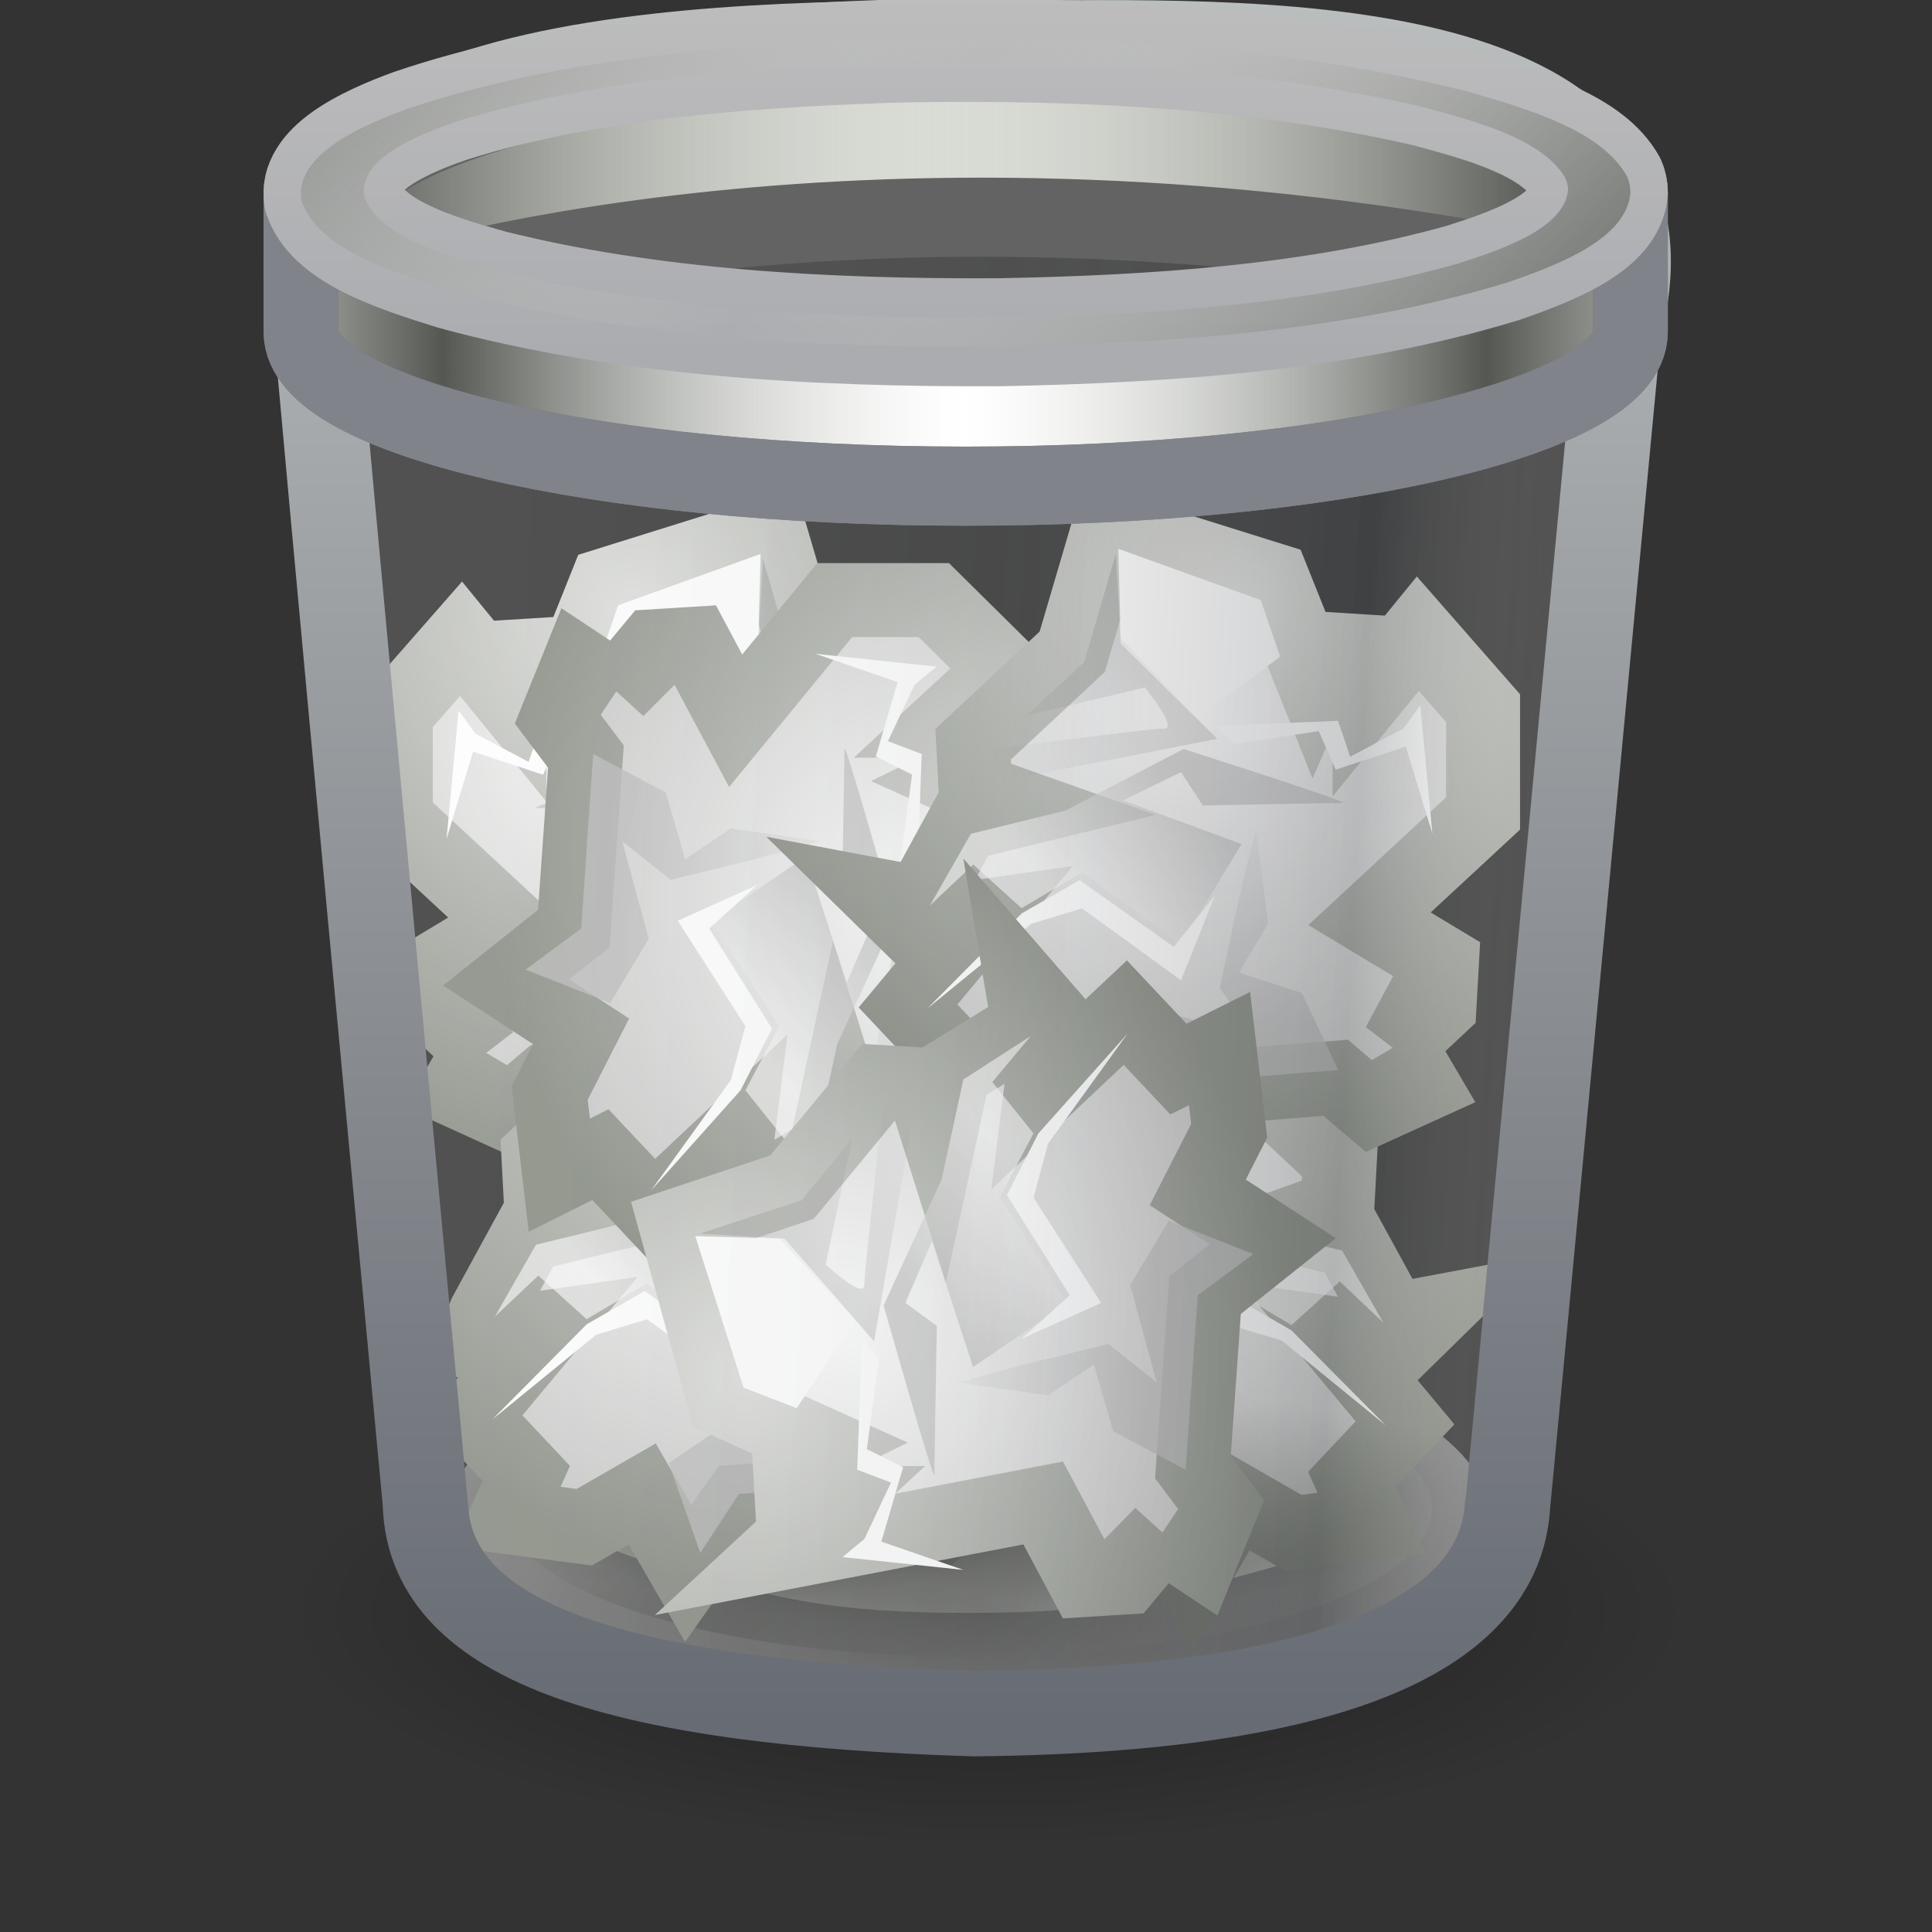 <?xml version="1.0" encoding="UTF-8" standalone="no"?>
<!-- Created with Inkscape (http://www.inkscape.org/) -->

<svg
   xmlns:svg="http://www.w3.org/2000/svg"
   xmlns="http://www.w3.org/2000/svg"
   xmlns:xlink="http://www.w3.org/1999/xlink"
   version="1.1"
   width="22"
   height="22"
   id="svg2931">
  <rect width="100%" height="100%" fill="#333333" stroke="none"/>
  <defs
     id="defs2933">
    <linearGradient
       x1="97.718"
       y1="17.834"
       x2="62.373"
       y2="17.834"
       id="linearGradient3471"
       xlink:href="#linearGradient2793"
       gradientUnits="userSpaceOnUse"
       gradientTransform="matrix(0.221,0,0,0.216,-2.109,-1.748)"
       spreadMethod="reflect" />
    <linearGradient
       id="linearGradient2793">
      <stop
         id="stop2795"
         style="stop-color:#555753;stop-opacity:1"
         offset="0" />
      <stop
         id="stop2797"
         style="stop-color:#d3d7cf;stop-opacity:0"
         offset="1" />
    </linearGradient>
    <linearGradient
       x1="32.627"
       y1="37.217"
       x2="64"
       y2="37.217"
       id="linearGradient3473"
       xlink:href="#linearGradient2793"
       gradientUnits="userSpaceOnUse"
       gradientTransform="matrix(0.214,0,0,0.196,-1.686,-1.315)"
       spreadMethod="reflect" />
    <linearGradient
       x1="63.999"
       y1="6.474"
       x2="63.999"
       y2="31.226"
       id="linearGradient3475"
       xlink:href="#linearGradient4302"
       gradientUnits="userSpaceOnUse"
       gradientTransform="matrix(0.206,0,0,0.209,-1.141,-2.158)" />
    <linearGradient
       id="linearGradient4302">
      <stop
         id="stop4304"
         style="stop-color:#c0c0c0;stop-opacity:1"
         offset="0" />
      <stop
         id="stop4306"
         style="stop-color:#abacb0;stop-opacity:1"
         offset="1" />
    </linearGradient>
    <linearGradient
       x1="92.005"
       y1="47.259"
       x2="55.992"
       y2="10.9"
       id="linearGradient3477"
       xlink:href="#linearGradient2793"
       gradientUnits="userSpaceOnUse"
       gradientTransform="matrix(0.18,0,0,0.182,0.532,0.393)"
       spreadMethod="reflect" />
    <linearGradient
       x1="4.885"
       y1="38.13"
       x2="31.71"
       y2="39.751"
       id="linearGradient3446"
       xlink:href="#linearGradient2338"
       gradientUnits="userSpaceOnUse"
       gradientTransform="matrix(0.468,0,0,0.533,2.501,2.206)" />
    <linearGradient
       id="linearGradient2338">
      <stop
         id="stop3317"
         style="stop-color:#f8f8f8;stop-opacity:0.155"
         offset="0" />
      <stop
         id="stop3322"
         style="stop-color:#b0b2b6;stop-opacity:0.175"
         offset="0.498" />
      <stop
         id="stop3319"
         style="stop-color:#5b5e62;stop-opacity:0.33"
         offset="0.838" />
      <stop
         id="stop2342"
         style="stop-color:#ffffff;stop-opacity:0.155"
         offset="1" />
    </linearGradient>
    <linearGradient
       x1="29.233"
       y1="2.867"
       x2="29.233"
       y2="57.746"
       id="linearGradient3448"
       xlink:href="#linearGradient4294"
       gradientUnits="userSpaceOnUse"
       gradientTransform="matrix(0.387,0,0,0.376,0.683,8.922)" />
    <linearGradient
       id="linearGradient4294">
      <stop
         id="stop4296"
         style="stop-color:#bfc2c2;stop-opacity:1"
         offset="0" />
      <stop
         id="stop4298"
         style="stop-color:#676b73;stop-opacity:1"
         offset="1" />
    </linearGradient>
    <linearGradient
       x1="23.374"
       y1="53.131"
       x2="13.483"
       y2="53.131"
       id="linearGradient3488"
       xlink:href="#linearGradient157"
       gradientUnits="userSpaceOnUse" />
    <linearGradient
       id="linearGradient157">
      <stop
         id="stop158"
         style="stop-color:#babdb6;stop-opacity:1"
         offset="0" />
      <stop
         id="stop159"
         style="stop-color:#f1f5ec;stop-opacity:1"
         offset="1" />
    </linearGradient>
    <linearGradient
       x1="27.405"
       y1="52.355"
       x2="37.462"
       y2="68.298"
       id="linearGradient3490"
       xlink:href="#linearGradient2793"
       gradientUnits="userSpaceOnUse"
       gradientTransform="matrix(0.34,0,0,0.366,0.762,0.931)"
       spreadMethod="reflect" />
    <linearGradient
       id="linearGradient5060">
      <stop
         id="stop5062"
         style="stop-color:#000000;stop-opacity:1"
         offset="0" />
      <stop
         id="stop5064"
         style="stop-color:#000000;stop-opacity:0"
         offset="1" />
    </linearGradient>
    <radialGradient
       cx="62.712"
       cy="108.025"
       r="47.383"
       fx="62.712"
       fy="108.025"
       id="radialGradient2929"
       xlink:href="#linearGradient5060"
       gradientUnits="userSpaceOnUse"
       gradientTransform="matrix(0.169,0,0,0.056,0.658,23.311)" />
    <linearGradient
       x1="25.633"
       y1="10.612"
       x2="38.714"
       y2="18.39"
       id="linearGradient4134-869"
       xlink:href="#linearGradient5176-464"
       gradientUnits="userSpaceOnUse"
       gradientTransform="matrix(0,-0.165,0.156,0,7.379,29.959)" />
    <linearGradient
       id="linearGradient5176-464">
      <stop
         id="stop4367"
         style="stop-color:#000000;stop-opacity:1"
         offset="0" />
      <stop
         id="stop4369"
         style="stop-color:#000000;stop-opacity:0"
         offset="1" />
    </linearGradient>
    <linearGradient
       x1="24.366"
       y1="20.246"
       x2="32.601"
       y2="28.555"
       id="linearGradient4138-530"
       xlink:href="#linearGradient5162-161"
       gradientUnits="userSpaceOnUse"
       gradientTransform="matrix(0,-0.165,0.156,0,7.379,29.959)" />
    <linearGradient
       id="linearGradient5162-161">
      <stop
         id="stop4493"
         style="stop-color:#b9b9b9;stop-opacity:1"
         offset="0" />
      <stop
         id="stop4495"
         style="stop-color:#ffffff;stop-opacity:1"
         offset="1" />
    </linearGradient>
    <linearGradient
       x1="22.009"
       y1="36.51"
       x2="23.585"
       y2="14.412"
       id="linearGradient4141-797"
       xlink:href="#linearGradient5162-23"
       gradientUnits="userSpaceOnUse"
       gradientTransform="matrix(0,-0.165,0.156,0,7.379,29.959)" />
    <linearGradient
       id="linearGradient5162-23">
      <stop
         id="stop4511"
         style="stop-color:#b9b9b9;stop-opacity:1"
         offset="0" />
      <stop
         id="stop4513"
         style="stop-color:#ffffff;stop-opacity:1"
         offset="1" />
    </linearGradient>
    <radialGradient
       cx="23.688"
       cy="14.211"
       r="22.597"
       fx="23.688"
       fy="14.211"
       id="radialGradient4144-581"
       xlink:href="#linearGradient5188-570"
       gradientUnits="userSpaceOnUse"
       gradientTransform="matrix(0,-0.353,0.328,0,4.941,34.409)" />
    <linearGradient
       id="linearGradient5188-570">
      <stop
         id="stop4481"
         style="stop-color:#ffffff;stop-opacity:1"
         offset="0" />
      <stop
         id="stop4483"
         style="stop-color:#a9a9a7;stop-opacity:1"
         offset="1" />
    </linearGradient>
    <radialGradient
       cx="20.09"
       cy="10.854"
       r="22.597"
       fx="20.09"
       fy="10.854"
       id="radialGradient4146-436"
       xlink:href="#linearGradient5196-66"
       gradientUnits="userSpaceOnUse"
       gradientTransform="matrix(0,-0.296,0.275,0,5.52,32.575)" />
    <linearGradient
       id="linearGradient5196-66">
      <stop
         id="stop4487"
         style="stop-color:#dfe0dd;stop-opacity:1"
         offset="0" />
      <stop
         id="stop4489"
         style="stop-color:#858a80;stop-opacity:1"
         offset="1" />
    </linearGradient>
    <linearGradient
       x1="25.633"
       y1="10.612"
       x2="38.714"
       y2="18.39"
       id="linearGradient4151-108"
       xlink:href="#linearGradient5176-348"
       gradientUnits="userSpaceOnUse"
       gradientTransform="matrix(-0.156,0,0,0.165,17.328,16.678)" />
    <linearGradient
       id="linearGradient5176-348">
      <stop
         id="stop4337"
         style="stop-color:#000000;stop-opacity:1"
         offset="0" />
      <stop
         id="stop4339"
         style="stop-color:#000000;stop-opacity:0"
         offset="1" />
    </linearGradient>
    <linearGradient
       x1="24.366"
       y1="20.246"
       x2="32.601"
       y2="28.555"
       id="linearGradient4155-389"
       xlink:href="#linearGradient5162-63"
       gradientUnits="userSpaceOnUse"
       gradientTransform="matrix(-0.156,0,0,0.165,17.328,16.678)" />
    <linearGradient
       id="linearGradient5162-63">
      <stop
         id="stop4379"
         style="stop-color:#b9b9b9;stop-opacity:1"
         offset="0" />
      <stop
         id="stop4381"
         style="stop-color:#ffffff;stop-opacity:1"
         offset="1" />
    </linearGradient>
    <linearGradient
       x1="22.009"
       y1="36.51"
       x2="23.585"
       y2="14.412"
       id="linearGradient4158-163"
       xlink:href="#linearGradient5162-224"
       gradientUnits="userSpaceOnUse"
       gradientTransform="matrix(-0.156,0,0,0.165,17.328,16.678)" />
    <linearGradient
       id="linearGradient5162-224">
      <stop
         id="stop4421"
         style="stop-color:#b9b9b9;stop-opacity:1"
         offset="0" />
      <stop
         id="stop4423"
         style="stop-color:#ffffff;stop-opacity:1"
         offset="1" />
    </linearGradient>
    <radialGradient
       cx="23.688"
       cy="14.211"
       r="22.597"
       fx="23.688"
       fy="14.211"
       id="radialGradient4161-18"
       xlink:href="#linearGradient5188-172"
       gradientUnits="userSpaceOnUse"
       gradientTransform="matrix(-0.332,0,0,0.349,21.514,14.086)" />
    <linearGradient
       id="linearGradient5188-172">
      <stop
         id="stop4409"
         style="stop-color:#ffffff;stop-opacity:1"
         offset="0" />
      <stop
         id="stop4411"
         style="stop-color:#a9a9a7;stop-opacity:1"
         offset="1" />
    </linearGradient>
    <radialGradient
       cx="20.09"
       cy="10.854"
       r="22.597"
       fx="20.09"
       fy="10.854"
       id="radialGradient4163-846"
       xlink:href="#linearGradient5196-715"
       gradientUnits="userSpaceOnUse"
       gradientTransform="matrix(-0.279,0,0,0.293,19.789,14.702)" />
    <linearGradient
       id="linearGradient5196-715">
      <stop
         id="stop4415"
         style="stop-color:#dfe0dd;stop-opacity:1"
         offset="0" />
      <stop
         id="stop4417"
         style="stop-color:#858a80;stop-opacity:1"
         offset="1" />
    </linearGradient>
    <linearGradient
       x1="25.633"
       y1="10.612"
       x2="38.714"
       y2="18.39"
       id="linearGradient4168-644"
       xlink:href="#linearGradient5176-319"
       gradientUnits="userSpaceOnUse"
       gradientTransform="matrix(0,0.165,-0.156,0,12.877,17.363)" />
    <linearGradient
       id="linearGradient5176-319">
      <stop
         id="stop4457"
         style="stop-color:#000000;stop-opacity:1"
         offset="0" />
      <stop
         id="stop4459"
         style="stop-color:#000000;stop-opacity:0"
         offset="1" />
    </linearGradient>
    <linearGradient
       x1="24.366"
       y1="20.246"
       x2="32.601"
       y2="28.555"
       id="linearGradient4172-991"
       xlink:href="#linearGradient5162-529"
       gradientUnits="userSpaceOnUse"
       gradientTransform="matrix(0,0.165,-0.156,0,12.877,17.363)" />
    <linearGradient
       id="linearGradient5162-529">
      <stop
         id="stop4469"
         style="stop-color:#b9b9b9;stop-opacity:1"
         offset="0" />
      <stop
         id="stop4471"
         style="stop-color:#ffffff;stop-opacity:1"
         offset="1" />
    </linearGradient>
    <linearGradient
       x1="22.009"
       y1="36.51"
       x2="23.585"
       y2="14.412"
       id="linearGradient4175-5"
       xlink:href="#linearGradient5162-57"
       gradientUnits="userSpaceOnUse"
       gradientTransform="matrix(0,0.165,-0.156,0,12.877,17.363)" />
    <linearGradient
       id="linearGradient5162-57">
      <stop
         id="stop4463"
         style="stop-color:#b9b9b9;stop-opacity:1"
         offset="0" />
      <stop
         id="stop4465"
         style="stop-color:#ffffff;stop-opacity:1"
         offset="1" />
    </linearGradient>
    <radialGradient
       cx="23.688"
       cy="14.211"
       r="22.597"
       fx="23.688"
       fy="14.211"
       id="radialGradient4178-896"
       xlink:href="#linearGradient5188-641"
       gradientUnits="userSpaceOnUse"
       gradientTransform="matrix(0,0.353,-0.328,0,15.316,12.913)" />
    <linearGradient
       id="linearGradient5188-641">
      <stop
         id="stop4499"
         style="stop-color:#ffffff;stop-opacity:1"
         offset="0" />
      <stop
         id="stop4501"
         style="stop-color:#a9a9a7;stop-opacity:1"
         offset="1" />
    </linearGradient>
    <radialGradient
       cx="20.09"
       cy="10.854"
       r="22.597"
       fx="20.09"
       fy="10.854"
       id="radialGradient4180-624"
       xlink:href="#linearGradient5196-48"
       gradientUnits="userSpaceOnUse"
       gradientTransform="matrix(0,0.296,-0.275,0,14.737,14.747)" />
    <linearGradient
       id="linearGradient5196-48">
      <stop
         id="stop4505"
         style="stop-color:#dfe0dd;stop-opacity:1"
         offset="0" />
      <stop
         id="stop4507"
         style="stop-color:#858a80;stop-opacity:1"
         offset="1" />
    </linearGradient>
    <linearGradient
       x1="25.633"
       y1="10.612"
       x2="38.714"
       y2="18.39"
       id="linearGradient4089-15"
       xlink:href="#linearGradient5176-565"
       gradientUnits="userSpaceOnUse"
       gradientTransform="matrix(-0.156,0,0,0.165,12.375,21.358)" />
    <linearGradient
       id="linearGradient5176-565">
      <stop
         id="stop4403"
         style="stop-color:#000000;stop-opacity:1"
         offset="0" />
      <stop
         id="stop4405"
         style="stop-color:#000000;stop-opacity:0"
         offset="1" />
    </linearGradient>
    <linearGradient
       x1="24.366"
       y1="20.246"
       x2="32.601"
       y2="28.555"
       id="linearGradient4093-450"
       xlink:href="#linearGradient5162-364"
       gradientUnits="userSpaceOnUse"
       gradientTransform="matrix(-0.156,0,0,0.165,12.375,21.358)" />
    <linearGradient
       id="linearGradient5162-364">
      <stop
         id="stop4397"
         style="stop-color:#b9b9b9;stop-opacity:1"
         offset="0" />
      <stop
         id="stop4399"
         style="stop-color:#ffffff;stop-opacity:1"
         offset="1" />
    </linearGradient>
    <linearGradient
       x1="22.009"
       y1="36.51"
       x2="23.585"
       y2="14.412"
       id="linearGradient4096-343"
       xlink:href="#linearGradient5162-792"
       gradientUnits="userSpaceOnUse"
       gradientTransform="matrix(-0.156,0,0,0.165,12.375,21.358)" />
    <linearGradient
       id="linearGradient5162-792">
      <stop
         id="stop4373"
         style="stop-color:#b9b9b9;stop-opacity:1"
         offset="0" />
      <stop
         id="stop4375"
         style="stop-color:#ffffff;stop-opacity:1"
         offset="1" />
    </linearGradient>
    <radialGradient
       cx="23.688"
       cy="14.211"
       r="22.597"
       fx="23.688"
       fy="14.211"
       id="radialGradient4099-801"
       xlink:href="#linearGradient5188-162"
       gradientUnits="userSpaceOnUse"
       gradientTransform="matrix(-0.332,0,0,0.349,16.561,18.766)" />
    <linearGradient
       id="linearGradient5188-162">
      <stop
         id="stop4385"
         style="stop-color:#ffffff;stop-opacity:1"
         offset="0" />
      <stop
         id="stop4387"
         style="stop-color:#a9a9a7;stop-opacity:1"
         offset="1" />
    </linearGradient>
    <radialGradient
       cx="20.09"
       cy="10.854"
       r="22.597"
       fx="20.09"
       fy="10.854"
       id="radialGradient4101-683"
       xlink:href="#linearGradient5196-510"
       gradientUnits="userSpaceOnUse"
       gradientTransform="matrix(-0.279,0,0,0.293,14.836,19.381)" />
    <linearGradient
       id="linearGradient5196-510">
      <stop
         id="stop4391"
         style="stop-color:#dfe0dd;stop-opacity:1"
         offset="0" />
      <stop
         id="stop4393"
         style="stop-color:#858a80;stop-opacity:1"
         offset="1" />
    </linearGradient>
    <radialGradient
       cx="24.837"
       cy="40.664"
       r="21.478"
       fx="24.837"
       fy="40.664"
       id="radialGradient3241-611"
       xlink:href="#linearGradient5150-442"
       gradientUnits="userSpaceOnUse"
       gradientTransform="matrix(-0.172,0,0,0.06,12.898,25.488)" />
    <linearGradient
       id="linearGradient5150-442">
      <stop
         id="stop4343"
         style="stop-color:#000000;stop-opacity:1"
         offset="0" />
      <stop
         id="stop4345"
         style="stop-color:#000000;stop-opacity:0"
         offset="1" />
    </linearGradient>
    <linearGradient
       x1="25.633"
       y1="10.612"
       x2="38.714"
       y2="18.39"
       id="linearGradient4185-882"
       xlink:href="#linearGradient5176-720"
       gradientUnits="userSpaceOnUse"
       gradientTransform="matrix(0.156,0,0,0.165,4.067,16.737)" />
    <linearGradient
       id="linearGradient5176-720">
      <stop
         id="stop4349"
         style="stop-color:#000000;stop-opacity:1"
         offset="0" />
      <stop
         id="stop4351"
         style="stop-color:#000000;stop-opacity:0"
         offset="1" />
    </linearGradient>
    <linearGradient
       x1="24.366"
       y1="20.246"
       x2="32.601"
       y2="28.555"
       id="linearGradient4189-826"
       xlink:href="#linearGradient5162-384"
       gradientUnits="userSpaceOnUse"
       gradientTransform="matrix(0.156,0,0,0.165,4.067,16.737)" />
    <linearGradient
       id="linearGradient5162-384">
      <stop
         id="stop4451"
         style="stop-color:#b9b9b9;stop-opacity:1"
         offset="0" />
      <stop
         id="stop4453"
         style="stop-color:#ffffff;stop-opacity:1"
         offset="1" />
    </linearGradient>
    <linearGradient
       x1="22.009"
       y1="36.51"
       x2="23.585"
       y2="14.412"
       id="linearGradient4192-942"
       xlink:href="#linearGradient5162-268"
       gradientUnits="userSpaceOnUse"
       gradientTransform="matrix(0.156,0,0,0.165,4.067,16.737)" />
    <linearGradient
       id="linearGradient5162-268">
      <stop
         id="stop4445"
         style="stop-color:#b9b9b9;stop-opacity:1"
         offset="0" />
      <stop
         id="stop4447"
         style="stop-color:#ffffff;stop-opacity:1"
         offset="1" />
    </linearGradient>
    <radialGradient
       cx="23.688"
       cy="14.211"
       r="22.597"
       fx="23.688"
       fy="14.211"
       id="radialGradient4195-78"
       xlink:href="#linearGradient5188-478"
       gradientUnits="userSpaceOnUse"
       gradientTransform="matrix(0.332,0,0,0.349,-0.12,14.145)" />
    <linearGradient
       id="linearGradient5188-478">
      <stop
         id="stop4433"
         style="stop-color:#ffffff;stop-opacity:1"
         offset="0" />
      <stop
         id="stop4435"
         style="stop-color:#a9a9a7;stop-opacity:1"
         offset="1" />
    </linearGradient>
    <radialGradient
       cx="20.09"
       cy="10.854"
       r="22.597"
       fx="20.09"
       fy="10.854"
       id="radialGradient4197-173"
       xlink:href="#linearGradient5196-218"
       gradientUnits="userSpaceOnUse"
       gradientTransform="matrix(0.279,0,0,0.293,1.606,14.76)" />
    <linearGradient
       id="linearGradient5196-218">
      <stop
         id="stop4439"
         style="stop-color:#dfe0dd;stop-opacity:1"
         offset="0" />
      <stop
         id="stop4441"
         style="stop-color:#858a80;stop-opacity:1"
         offset="1" />
    </linearGradient>
    <radialGradient
       cx="24.837"
       cy="40.664"
       r="21.478"
       fx="24.837"
       fy="40.664"
       id="radialGradient3229-319"
       xlink:href="#linearGradient5150-184"
       gradientUnits="userSpaceOnUse"
       gradientTransform="matrix(-0.172,0,0,0.06,14.439,25.78)" />
    <linearGradient
       id="linearGradient5150-184">
      <stop
         id="stop4427"
         style="stop-color:#000000;stop-opacity:1"
         offset="0" />
      <stop
         id="stop4429"
         style="stop-color:#000000;stop-opacity:0"
         offset="1" />
    </linearGradient>
    <linearGradient
       x1="73.374"
       y1="82.789"
       x2="89.456"
       y2="82.789"
       id="linearGradient4116-12"
       xlink:href="#linearGradient2793-725"
       gradientUnits="userSpaceOnUse"
       gradientTransform="matrix(0.159,0,0,0.162,0.805,9.96)" />
    <linearGradient
       id="linearGradient2793-725">
      <stop
         id="stop4361"
         style="stop-color:#555555;stop-opacity:1"
         offset="0" />
      <stop
         id="stop4363"
         style="stop-color:#d3d4d1;stop-opacity:0"
         offset="1" />
    </linearGradient>
    <linearGradient
       x1="24.366"
       y1="20.246"
       x2="32.601"
       y2="28.555"
       id="linearGradient4120-403"
       xlink:href="#linearGradient5162-579"
       gradientUnits="userSpaceOnUse"
       gradientTransform="matrix(0.156,0,0,0.165,9.011,21.425)" />
    <linearGradient
       id="linearGradient5162-579">
      <stop
         id="stop4475"
         style="stop-color:#b9b9b9;stop-opacity:1"
         offset="0" />
      <stop
         id="stop4477"
         style="stop-color:#ffffff;stop-opacity:1"
         offset="1" />
    </linearGradient>
    <linearGradient
       x1="22.009"
       y1="36.51"
       x2="23.585"
       y2="14.412"
       id="linearGradient4123-739"
       xlink:href="#linearGradient5162-958"
       gradientUnits="userSpaceOnUse"
       gradientTransform="matrix(0.156,0,0,0.165,9.011,21.425)" />
    <linearGradient
       id="linearGradient5162-958">
      <stop
         id="stop4355"
         style="stop-color:#b9b9b9;stop-opacity:1"
         offset="0" />
      <stop
         id="stop4357"
         style="stop-color:#ffffff;stop-opacity:1"
         offset="1" />
    </linearGradient>
    <radialGradient
       cx="23.688"
       cy="14.211"
       r="22.597"
       fx="23.688"
       fy="14.211"
       id="radialGradient4126-544"
       xlink:href="#linearGradient5188-93"
       gradientUnits="userSpaceOnUse"
       gradientTransform="matrix(0.332,0,0,0.349,4.824,18.834)" />
    <linearGradient
       id="linearGradient5188-93">
      <stop
         id="stop4319"
         style="stop-color:#ffffff;stop-opacity:1"
         offset="0" />
      <stop
         id="stop4321"
         style="stop-color:#a9a9a7;stop-opacity:1"
         offset="1" />
    </linearGradient>
    <radialGradient
       cx="20.09"
       cy="10.854"
       r="22.597"
       fx="20.09"
       fy="10.854"
       id="radialGradient4128-350"
       xlink:href="#linearGradient5196-986"
       gradientUnits="userSpaceOnUse"
       gradientTransform="matrix(0.279,0,0,0.293,6.55,19.449)" />
    <linearGradient
       id="linearGradient5196-986">
      <stop
         id="stop4325"
         style="stop-color:#dfe0dd;stop-opacity:1"
         offset="0" />
      <stop
         id="stop4327"
         style="stop-color:#858a80;stop-opacity:1"
         offset="1" />
    </linearGradient>
    <linearGradient
       id="linearGradient5150-745">
      <stop
         id="stop4331"
         style="stop-color:#000000;stop-opacity:1"
         offset="0" />
      <stop
         id="stop4333"
         style="stop-color:#000000;stop-opacity:0"
         offset="1" />
    </linearGradient>
    <radialGradient
       cx="24.837"
       cy="40.664"
       r="21.478"
       fx="24.837"
       fy="40.664"
       id="radialGradient3224"
       xlink:href="#linearGradient5150-745"
       gradientUnits="userSpaceOnUse"
       gradientTransform="matrix(0.172,0,0,0.06,8.487,25.555)" />
  </defs>
  <g
     transform="translate(0,-11)"
     id="layer1">
    <g
       transform="matrix(0.953,0,0,1.079,0.577,6.187)"
       id="g3483">
      <path
         d="m 41.359,53.131 c 0,1.118 -1.754,2.229 -4.767,3.019 -3.013,0.79 -4.761,1.251 -9.023,1.251 -4.261,0 -6.01,-0.46 -9.023,-1.251 -3.013,-0.79 -4.767,-1.902 -4.767,-3.019 0,-1.118 1.754,-2.229 4.767,-3.019 3.013,-0.79 4.762,-1.251 9.023,-1.251 4.261,0 6.01,0.46 9.023,1.251 3.013,0.79 4.767,1.902 4.767,3.019 z"
         transform="matrix(0.422,0,0,0.43,-0.663,-2.193)"
         id="path2512"
         style="fill:url(#linearGradient3488);fill-opacity:1;fill-rule:evenodd;stroke:#838383;stroke-width:2.255;stroke-linecap:round;stroke-linejoin:round;stroke-miterlimit:4;stroke-opacity:1;stroke-dasharray:none;stroke-dashoffset:0;marker:none;visibility:visible;display:inline;overflow:visible" />
      <path
         d="m 41.14,53.131 c 0,1.118 -1.754,2.229 -4.767,3.019 -3.013,0.79 -4.652,1.251 -8.913,1.251 -4.261,0 -5.9,-0.46 -8.913,-1.251 -3.013,-0.79 -4.767,-1.902 -4.767,-3.019 0,-1.118 1.754,-2.229 4.767,-3.019 3.013,-0.79 4.652,-1.251 8.913,-1.251 4.261,0 5.9,0.46 8.913,1.251 3.013,0.79 4.767,1.902 4.767,3.019 z"
         transform="matrix(0.404,0,0,0.366,-0.126,0.931)"
         id="path2514"
         style="fill:#d9dcd5;fill-opacity:1;fill-rule:evenodd;stroke:#838383;stroke-width:2.499;stroke-linecap:round;stroke-linejoin:round;stroke-miterlimit:4;stroke-opacity:1;stroke-dasharray:none;stroke-dashoffset:0;marker:none;visibility:visible;display:inline;overflow:visible" />
      <path
         d="m 16.505,20.383 a 5.53,1.563 0 0 1 -11.061,0 5.53,1.563 0 1 1 11.061,0 z"
         id="path2518"
         style="opacity:0.5;fill:url(#linearGradient3490);fill-opacity:1;fill-rule:evenodd;stroke:none;stroke-width:2.499;marker:none;visibility:visible;display:inline;overflow:visible" />
    </g>
    <path
       d="m 16.466,27.976 a 3.7,1.279 0 0 1 -7.4,0 3.7,1.279 0 1 1 7.4,0 z"
       id="path4275"
       style="opacity:0.326;fill:url(#radialGradient3224);fill-opacity:1;fill-rule:evenodd;stroke:none;stroke-width:4.741;marker:none;visibility:visible;display:inline;overflow:visible" />
    <path
       d="m 10.414,27.64 -0.275,0.468 0.578,0.263 0.413,-0.351 1.843,0.146 0.578,0.819 0.523,-0.906 0.66,0.38 0.88,-0.117 -0.22,-0.497 0.605,-0.643 -0.853,-1.023 0.825,0.117 0.358,-0.351 -0.468,0.088 -0.495,-0.906 -0.715,-0.175 0.578,-0.205 0.028,-0.526 -1.128,-1.053 -0.413,-1.404 -1.871,0.585 -0.468,1.17 -0.165,-0.38 -0.468,0.029 0,0.468 -0.55,-0.673 -0.743,0.848 0,1.199 1.293,1.199 -0.825,0.497 0.028,0.497 0.468,0.439 z"
       id="path4273"
       style="fill:url(#radialGradient4126-544);fill-opacity:1;fill-rule:evenodd;stroke:url(#radialGradient4128-350);stroke-width:0.842;stroke-linecap:butt;stroke-linejoin:miter;stroke-miterlimit:4;stroke-opacity:1;stroke-dasharray:none;stroke-dashoffset:0;marker:none;visibility:visible;display:inline;overflow:visible" />
    <path
       d="m 12.037,25.184 -0.138,1.082 0.33,0.556 -0.715,0.234 -0.413,0.877 1.871,0.146 0.44,0.673 0.358,-1.023 -0.688,-0.468 -1.045,0.322 0.413,-0.585 -0.22,-1.023 -0.193,-0.789 z"
       id="path5158"
       style="opacity:0.77;fill:url(#linearGradient4123-739);fill-opacity:1;fill-rule:evenodd;stroke:none;stroke-width:1;marker:none;visibility:visible;display:inline;overflow:visible" />
    <path
       d="m 12.202,25.359 0.688,1.14 1.128,-0.819 0.688,0.409 0.55,-0.497 0.495,0.468 -0.468,-0.819 -1.073,-0.263 -1.348,-0.702 c 0,0 -1.926,0.614 -1.816,0.614 0.11,0 1.596,0.029 1.596,0.029 l 0.248,-0.38 0.66,0.322 -1.348,0.497 z"
       id="path5160"
       style="opacity:0.618;fill:url(#linearGradient4120-403);fill-opacity:1;fill-rule:evenodd;stroke:none;stroke-width:1;marker:none;visibility:visible;display:inline;overflow:visible" />
    <path
       d="m 13.605,21.996 -1.623,0.585 -0.22,0.643 0.935,0.702 0.88,-0.906 0.028,-1.023 z"
       id="path5172"
       style="fill:#ffffff;fill-opacity:1;fill-rule:evenodd;stroke:none;stroke-width:1;marker:none;visibility:visible;display:inline;overflow:visible" />
    <path
       d="m 13.633,22.055 0.358,1.228 0.66,0.614 -1.348,-0.322 c 0,0 -0.385,0.468 -0.22,0.468 0.165,0 1.953,0.234 1.953,0.234 l -0.028,0.38 -2.531,-0.497 1.1,-1.082 0.055,-1.023 z"
       id="path5174"
       style="opacity:0.135;fill:url(#linearGradient4116-12);fill-opacity:1;fill-rule:evenodd;stroke:none;stroke-width:1;marker:none;visibility:visible;display:inline;overflow:visible" />
    <path
       d="m 10.166,23.78 -0.138,1.462 0.303,-0.994 0.798,0.263 0.193,-0.439 0.963,0.146 0.22,-0.205 -1.403,-0.058 -0.138,0.409 -0.605,-0.322 -0.193,-0.263 z"
       id="path5184"
       style="fill:#ffffff;fill-opacity:1;fill-rule:evenodd;stroke:none;stroke-width:1;marker:none;visibility:visible;display:inline;overflow:visible" />
    <path
       d="m 12.505,25.944 0.468,0.585 1.073,-0.76 0.66,0.38 1.073,1.082 -1.183,-0.965 -0.578,-0.175 -1.128,0.819 -0.385,-0.965 z"
       id="path5186"
       style="fill:#ffffff;fill-opacity:1;fill-rule:evenodd;stroke:none;stroke-width:1;marker:none;visibility:visible;display:inline;overflow:visible" />
    <path
       d="m 6.461,28.201 a 3.7,1.279 0 0 0 7.4,0 3.7,1.279 0 1 0 -7.4,0 z"
       id="path2423"
       style="opacity:0.326;fill:url(#radialGradient3229-319);fill-opacity:1;fill-rule:evenodd;stroke:none;stroke-width:4.741;marker:none;visibility:visible;display:inline;overflow:visible" />
    <path
       d="m 5.47,22.951 -0.275,0.468 0.578,0.263 0.413,-0.351 1.843,0.146 0.578,0.819 0.523,-0.906 0.66,0.38 0.88,-0.117 -0.22,-0.497 0.605,-0.643 -0.853,-1.023 0.825,0.117 0.358,-0.351 -0.468,0.088 -0.495,-0.906 -0.715,-0.175 0.578,-0.205 0.028,-0.526 -1.128,-1.053 -0.413,-1.404 -1.871,0.585 -0.468,1.17 -0.165,-0.38 -0.468,0.029 0,0.468 -0.55,-0.673 -0.743,0.848 0,1.199 1.293,1.199 -0.825,0.497 0.028,0.497 0.468,0.439 z"
       id="path2425"
       style="fill:url(#radialGradient4195-78);fill-opacity:1;fill-rule:evenodd;stroke:url(#radialGradient4197-173);stroke-width:0.842;stroke-linecap:butt;stroke-linejoin:miter;stroke-miterlimit:4;stroke-opacity:1;stroke-dasharray:none;stroke-dashoffset:0;marker:none;visibility:visible;display:inline;overflow:visible" />
    <path
       d="M 7.093,20.495 6.955,21.577 7.285,22.132 6.57,22.366 6.157,23.243 8.028,23.39 8.468,24.062 8.826,23.039 8.138,22.571 7.093,22.893 7.505,22.308 7.285,21.284 7.093,20.495 z"
       id="path2427"
       style="opacity:0.77;fill:url(#linearGradient4192-942);fill-opacity:1;fill-rule:evenodd;stroke:none;stroke-width:5.248;marker:none;visibility:visible;display:inline;overflow:visible" />
    <path
       d="m 7.258,20.67 0.688,1.14 1.128,-0.819 0.688,0.409 0.55,-0.497 0.495,0.468 -0.468,-0.819 -1.073,-0.263 -1.348,-0.702 c 0,0 -1.926,0.614 -1.816,0.614 0.11,0 1.596,0.029 1.596,0.029 L 7.946,19.852 8.606,20.173 7.258,20.67 z"
       id="path2429"
       style="opacity:0.618;fill:url(#linearGradient4189-826);fill-opacity:1;fill-rule:evenodd;stroke:none;stroke-width:5.248;marker:none;visibility:visible;display:inline;overflow:visible" />
    <path
       d="m 8.661,17.308 -1.623,0.585 -0.22,0.643 0.935,0.702 0.88,-0.906 0.028,-1.023 z"
       id="path2431"
       style="fill:#ffffff;fill-opacity:1;fill-rule:evenodd;stroke:none;stroke-width:5.248;marker:none;visibility:visible;display:inline;overflow:visible" />
    <path
       d="m 8.688,17.366 0.358,1.228 0.66,0.614 -1.348,-0.322 c 0,0 -0.385,0.468 -0.22,0.468 0.165,0 1.953,0.234 1.953,0.234 l -0.028,0.38 -2.531,-0.497 1.1,-1.082 0.055,-1.023 z"
       id="path2433"
       style="opacity:0.135;fill:url(#linearGradient4185-882);fill-opacity:1;fill-rule:evenodd;stroke:none;stroke-width:5.248;marker:none;visibility:visible;display:inline;overflow:visible" />
    <path
       d="M 5.222,19.091 5.085,20.553 5.387,19.559 6.185,19.822 6.378,19.384 7.34,19.53 7.56,19.325 6.157,19.267 6.02,19.676 5.415,19.355 5.222,19.091 z"
       id="path2435"
       style="fill:#ffffff;fill-opacity:1;fill-rule:evenodd;stroke:none;stroke-width:5.248;marker:none;visibility:visible;display:inline;overflow:visible" />
    <path
       d="m 19.226,29.351 a 7.992,2.649 0 0 1 -15.983,0 7.992,2.649 0 1 1 15.983,0 z"
       id="path2510"
       style="opacity:0.4;fill:url(#radialGradient2929);fill-opacity:1;fill-rule:evenodd;stroke:none;stroke-width:1.055;marker:none;visibility:visible;display:inline;overflow:visible" />
    <path
       d="M 7.56,21.255 8.028,21.84 9.101,21.08 9.761,21.46 10.834,22.542 9.651,21.577 9.074,21.401 7.946,22.22 7.56,21.255 z"
       id="path2437"
       style="fill:#ffffff;fill-opacity:1;fill-rule:evenodd;stroke:none;stroke-width:5.248;marker:none;visibility:visible;display:inline;overflow:visible" />
    <path
       d="m 4.92,27.908 a 3.7,1.279 0 0 0 7.4,0 3.7,1.279 0 1 0 -7.4,0 z"
       id="path2479"
       style="opacity:0.326;fill:url(#radialGradient3241-611);fill-opacity:1;fill-rule:evenodd;stroke:none;stroke-width:4.741;marker:none;visibility:visible;display:inline;overflow:visible" />
    <path
       d="m 10.972,27.572 0.275,0.468 -0.578,0.263 -0.413,-0.351 L 8.413,28.098 7.836,28.917 7.313,28.011 6.653,28.391 5.772,28.274 5.992,27.777 5.387,27.134 6.24,26.11 5.415,26.227 5.525,25.964 6.02,25.057 6.735,24.882 6.158,24.677 l -0.028,-0.526 1.128,-1.053 0.413,-1.404 1.871,0.585 0.468,1.17 0.165,-0.38 0.468,0.029 0,0.468 0.55,-0.673 0.743,0.848 0,1.199 -1.293,1.199 0.825,0.497 -0.028,0.497 -0.468,0.439 z"
       id="path2481"
       style="fill:url(#radialGradient4099-801);fill-opacity:1;fill-rule:evenodd;stroke:url(#radialGradient4101-683);stroke-width:0.842;stroke-linecap:butt;stroke-linejoin:miter;stroke-miterlimit:4;stroke-opacity:1;stroke-dasharray:none;stroke-dashoffset:0;marker:none;visibility:visible;display:inline;overflow:visible" />
    <path
       d="m 9.349,25.116 0.138,1.082 -0.33,0.556 0.715,0.234 0.413,0.877 -1.871,0.146 -0.44,0.673 L 7.616,27.66 8.303,27.192 9.349,27.514 8.936,26.929 9.156,25.905 9.349,25.116 z"
       id="path2483"
       style="opacity:0.77;fill:url(#linearGradient4096-343);fill-opacity:1;fill-rule:evenodd;stroke:none;stroke-width:1;marker:none;visibility:visible;display:inline;overflow:visible" />
    <path
       d="M 9.184,25.291 8.496,26.432 7.368,25.613 6.68,26.022 6.13,25.525 5.635,25.993 6.103,25.174 7.175,24.911 8.523,24.21 c 0,0 1.926,0.614 1.816,0.614 -0.11,0 -1.596,0.029 -1.596,0.029 L 8.496,24.473 7.836,24.794 9.184,25.291 z"
       id="path2485"
       style="opacity:0.618;fill:url(#linearGradient4093-450);fill-opacity:1;fill-rule:evenodd;stroke:none;stroke-width:1;marker:none;visibility:visible;display:inline;overflow:visible" />
    <path
       d="m 7.781,21.929 1.623,0.585 0.22,0.643 -0.935,0.702 -0.88,-0.906 -0.028,-1.023 z"
       id="path2487"
       style="fill:#ffffff;fill-opacity:1;fill-rule:evenodd;stroke:none;stroke-width:1;marker:none;visibility:visible;display:inline;overflow:visible" />
    <path
       d="m 7.753,21.987 -0.358,1.228 -0.66,0.614 1.348,-0.322 c 0,0 0.385,0.468 0.22,0.468 -0.165,0 -1.953,0.234 -1.953,0.234 l 0.028,0.38 2.531,-0.497 -1.1,-1.082 -0.055,-1.023 z"
       id="path2489"
       style="opacity:0.135;fill:url(#linearGradient4089-15);fill-opacity:1;fill-rule:evenodd;stroke:none;stroke-width:1;marker:none;visibility:visible;display:inline;overflow:visible" />
    <path
       d="m 11.219,23.712 0.138,1.462 -0.303,-0.994 -0.798,0.263 -0.193,-0.439 -0.963,0.146 -0.22,-0.205 1.403,-0.058 0.138,0.409 0.605,-0.322 0.193,-0.263 z"
       id="path2491"
       style="fill:#ffffff;fill-opacity:1;fill-rule:evenodd;stroke:none;stroke-width:1;marker:none;visibility:visible;display:inline;overflow:visible" />
    <path
       d="m 8.881,25.876 -0.468,0.585 -1.073,-0.76 -0.66,0.38 -1.073,1.082 1.183,-0.965 0.578,-0.175 1.128,0.819 0.385,-0.965 z"
       id="path2493"
       style="fill:#ffffff;fill-opacity:1;fill-rule:evenodd;stroke:none;stroke-width:1;marker:none;visibility:visible;display:inline;overflow:visible" />
    <path
       d="m 7.03,18.854 -0.44,-0.292 -0.248,0.614 0.33,0.439 -0.138,1.959 -0.77,0.614 0.853,0.556 -0.358,0.702 0.11,0.936 0.468,-0.234 0.605,0.643 0.963,-0.906 -0.11,0.877 0.33,0.38 -0.083,-0.497 0.853,-0.526 0.165,-0.76 0.193,0.614 0.495,0.029 0.99,-1.199 1.32,-0.439 -0.55,-1.988 -1.1,-0.497 0.358,-0.175 -0.028,-0.497 -0.44,0 0.633,-0.585 -0.798,-0.789 -1.128,0 -1.128,1.374 -0.468,-0.877 -0.468,0.029 -0.413,0.497 z"
       id="path2588"
       style="fill:url(#radialGradient4178-896);fill-opacity:1;fill-rule:evenodd;stroke:url(#radialGradient4180-624);stroke-width:0.842;stroke-linecap:butt;stroke-linejoin:miter;stroke-miterlimit:4;stroke-opacity:1;stroke-dasharray:none;stroke-dashoffset:0;marker:none;visibility:visible;display:inline;overflow:visible" />
    <path
       d="M 9.341,20.579 8.323,20.433 7.801,20.784 7.581,20.024 6.755,19.585 6.618,21.573 5.985,22.041 6.948,22.421 7.388,21.69 7.085,20.579 l 0.55,0.439 0.963,-0.234 0.743,-0.205 z"
       id="path2590"
       style="opacity:0.77;fill:url(#linearGradient4175-5);fill-opacity:1;fill-rule:evenodd;stroke:none;stroke-width:5.248;marker:none;visibility:visible;display:inline;overflow:visible" />
    <path
       d="m 9.176,20.755 -1.073,0.731 0.77,1.199 -0.385,0.731 0.468,0.585 -0.44,0.526 0.77,-0.497 0.248,-1.14 0.66,-1.433 c 0,0 -0.578,-2.047 -0.578,-1.93 0,0.117 -0.028,1.696 -0.028,1.696 l 0.358,0.263 -0.303,0.702 -0.468,-1.433 z"
       id="path2592"
       style="opacity:0.618;fill:url(#linearGradient4172-991);fill-opacity:1;fill-rule:evenodd;stroke:none;stroke-width:5.248;marker:none;visibility:visible;display:inline;overflow:visible" />
    <path
       d="m 12.34,22.246 -0.55,-1.725 -0.605,-0.234 -0.66,0.994 0.853,0.936 0.963,0.029 z"
       id="path2594"
       style="fill:#ffffff;fill-opacity:1;fill-rule:evenodd;stroke:none;stroke-width:5.248;marker:none;visibility:visible;display:inline;overflow:visible" />
    <path
       d="m 12.285,22.275 -1.155,0.38 -0.578,0.702 0.303,-1.433 c 0,0 -0.44,-0.409 -0.44,-0.234 0,0.175 -0.22,2.076 -0.22,2.076 l -0.358,-0.029 0.468,-2.69 1.018,1.17 0.963,0.058 z"
       id="path2596"
       style="opacity:0.135;fill:url(#linearGradient4168-644);fill-opacity:1;fill-rule:evenodd;stroke:none;stroke-width:5.248;marker:none;visibility:visible;display:inline;overflow:visible" />
    <path
       d="m 10.662,18.591 -1.376,-0.146 0.935,0.322 -0.248,0.848 0.413,0.205 -0.138,1.023 0.193,0.234 0.055,-1.491 -0.385,-0.146 0.303,-0.643 0.248,-0.205 z"
       id="path2598"
       style="fill:#ffffff;fill-opacity:1;fill-rule:evenodd;stroke:none;stroke-width:5.248;marker:none;visibility:visible;display:inline;overflow:visible" />
    <path
       d="m 8.626,21.076 -0.55,0.497 0.715,1.14 -0.358,0.702 -1.018,1.14 0.908,-1.257 0.165,-0.614 -0.77,-1.199 0.908,-0.409 z"
       id="path2600"
       style="fill:#ffffff;fill-opacity:1;fill-rule:evenodd;stroke:none;stroke-width:5.248;marker:none;visibility:visible;display:inline;overflow:visible" />
    <path
       d="m 15.925,22.893 0.275,0.468 -0.578,0.263 -0.413,-0.351 -1.843,0.146 -0.578,0.819 -0.523,-0.906 -0.66,0.38 -0.88,-0.117 0.22,-0.497 -0.605,-0.643 0.853,-1.023 -0.825,0.117 -0.358,-0.351 0.468,0.088 0.495,-0.906 0.715,-0.175 -0.578,-0.205 -0.028,-0.526 1.128,-1.053 0.413,-1.404 1.871,0.585 0.468,1.17 0.165,-0.38 0.468,0.029 0,0.468 0.55,-0.673 0.743,0.848 0,1.199 -1.293,1.199 0.825,0.497 -0.028,0.497 -0.468,0.439 z"
       id="path2554"
       style="fill:url(#radialGradient4161-18);fill-opacity:1;fill-rule:evenodd;stroke:url(#radialGradient4163-846);stroke-width:0.842;stroke-linecap:butt;stroke-linejoin:miter;stroke-miterlimit:4;stroke-opacity:1;stroke-dasharray:none;stroke-dashoffset:0;marker:none;visibility:visible;display:inline;overflow:visible" />
    <path
       d="m 14.302,20.436 0.138,1.082 -0.33,0.556 0.715,0.234 0.413,0.877 -1.871,0.146 -0.44,0.673 -0.358,-1.023 0.688,-0.468 1.045,0.322 -0.413,-0.585 0.22,-1.023 0.193,-0.789 z"
       id="path2556"
       style="opacity:0.77;fill:url(#linearGradient4158-163);fill-opacity:1;fill-rule:evenodd;stroke:none;stroke-width:5.248;marker:none;visibility:visible;display:inline;overflow:visible" />
    <path
       d="m 14.137,20.612 -0.688,1.14 -1.128,-0.819 -0.688,0.409 -0.55,-0.497 -0.495,0.468 0.468,-0.819 1.073,-0.263 1.348,-0.702 c 0,0 1.926,0.614 1.816,0.614 -0.11,0 -1.596,0.029 -1.596,0.029 l -0.248,-0.38 -0.66,0.322 1.348,0.497 z"
       id="path2558"
       style="opacity:0.618;fill:url(#linearGradient4155-389);fill-opacity:1;fill-rule:evenodd;stroke:none;stroke-width:5.248;marker:none;visibility:visible;display:inline;overflow:visible" />
    <path
       d="m 12.734,17.249 1.623,0.585 0.22,0.643 -0.935,0.702 -0.88,-0.906 -0.028,-1.023 z"
       id="path2560"
       style="fill:#ffffff;fill-opacity:1;fill-rule:evenodd;stroke:none;stroke-width:5.248;marker:none;visibility:visible;display:inline;overflow:visible" />
    <path
       d="m 12.706,17.308 -0.358,1.228 -0.66,0.614 1.348,-0.322 c 0,0 0.385,0.468 0.22,0.468 -0.165,0 -1.953,0.234 -1.953,0.234 l 0.028,0.38 2.531,-0.497 -1.1,-1.082 -0.055,-1.023 z"
       id="path2562"
       style="opacity:0.135;fill:url(#linearGradient4151-108);fill-opacity:1;fill-rule:evenodd;stroke:none;stroke-width:5.248;marker:none;visibility:visible;display:inline;overflow:visible" />
    <path
       d="m 16.173,19.033 0.138,1.462 -0.303,-0.994 -0.798,0.263 -0.193,-0.439 -0.963,0.146 -0.22,-0.205 1.403,-0.058 0.138,0.409 0.605,-0.322 0.193,-0.263 z"
       id="path2564"
       style="fill:#ffffff;fill-opacity:1;fill-rule:evenodd;stroke:none;stroke-width:5.248;marker:none;visibility:visible;display:inline;overflow:visible" />
    <path
       d="m 13.834,21.197 -0.468,0.585 -1.073,-0.76 -0.66,0.38 -1.073,1.082 1.183,-0.965 0.578,-0.175 1.128,0.819 0.385,-0.965 z"
       id="path2566"
       style="fill:#ffffff;fill-opacity:1;fill-rule:evenodd;stroke:none;stroke-width:5.248;marker:none;visibility:visible;display:inline;overflow:visible" />
    <path
       d="m 13.226,28.468 0.44,0.292 0.248,-0.614 -0.33,-0.439 0.138,-1.959 0.77,-0.614 -0.853,-0.556 0.358,-0.702 -0.11,-0.936 -0.468,0.234 -0.605,-0.643 -0.963,0.906 0.11,-0.877 -0.33,-0.38 0.083,0.497 -0.853,0.526 -0.165,0.76 -0.193,-0.614 -0.495,-0.029 -0.99,1.199 -1.32,0.439 0.55,1.988 1.1,0.497 -0.358,0.175 0.028,0.497 0.44,0 -0.633,0.585 3.054,-0.585 0.468,0.877 0.468,-0.029 0.413,-0.497 z"
       id="path2793"
       style="fill:url(#radialGradient4144-581);fill-opacity:1;fill-rule:evenodd;stroke:url(#radialGradient4146-436);stroke-width:0.842;stroke-linecap:butt;stroke-linejoin:miter;stroke-miterlimit:4;stroke-opacity:1;stroke-dasharray:none;stroke-dashoffset:0;marker:none;visibility:visible;display:inline;overflow:visible" />
    <path
       d="m 10.915,26.743 1.018,0.146 0.523,-0.351 0.22,0.76 0.825,0.439 0.138,-1.988 0.633,-0.468 -0.963,-0.38 -0.44,0.731 0.303,1.111 -0.55,-0.439 -0.963,0.234 -0.743,0.205 z"
       id="path2795"
       style="opacity:0.77;fill:url(#linearGradient4141-797);fill-opacity:1;fill-rule:evenodd;stroke:none;stroke-width:5.248;marker:none;visibility:visible;display:inline;overflow:visible" />
    <path
       d="m 11.08,26.567 1.073,-0.731 -0.77,-1.199 0.385,-0.731 -0.468,-0.585 0.44,-0.526 -0.77,0.497 -0.248,1.14 -0.66,1.433 c 0,0 0.578,2.047 0.578,1.93 0,-0.117 0.028,-1.696 0.028,-1.696 l -0.358,-0.263 0.303,-0.702 0.468,1.433 z"
       id="path2797"
       style="opacity:0.618;fill:url(#linearGradient4138-530);fill-opacity:1;fill-rule:evenodd;stroke:none;stroke-width:5.248;marker:none;visibility:visible;display:inline;overflow:visible" />
    <path
       d="M 7.917,25.076 8.467,26.801 9.072,27.035 9.732,26.041 8.88,25.105 7.917,25.076 z"
       id="path2534"
       style="fill:#ffffff;fill-opacity:1;fill-rule:evenodd;stroke:none;stroke-width:5.248;marker:none;visibility:visible;display:inline;overflow:visible" />
    <path
       d="m 7.972,25.047 1.155,-0.38 0.578,-0.702 -0.303,1.433 c 0,0 0.44,0.409 0.44,0.234 0,-0.175 0.22,-2.076 0.22,-2.076 l 0.358,0.029 L 9.953,26.275 8.935,25.105 7.972,25.047 z"
       id="path2536"
       style="opacity:0.135;fill:url(#linearGradient4134-869);fill-opacity:1;fill-rule:evenodd;stroke:none;stroke-width:5.248;marker:none;visibility:visible;display:inline;overflow:visible" />
    <path
       d="m 9.595,28.731 1.376,0.146 -0.935,-0.322 0.248,-0.848 -0.413,-0.205 0.138,-1.023 -0.193,-0.234 -0.055,1.491 0.385,0.146 -0.303,0.643 -0.248,0.205 z"
       id="path2538"
       style="fill:#ffffff;fill-opacity:1;fill-rule:evenodd;stroke:none;stroke-width:5.248;marker:none;visibility:visible;display:inline;overflow:visible" />
    <path
       d="m 11.631,26.246 0.55,-0.497 -0.715,-1.14 0.358,-0.702 1.018,-1.14 -0.908,1.257 -0.165,0.614 0.77,1.199 -0.908,0.409 z"
       id="path2540"
       style="fill:#ffffff;fill-opacity:1;fill-rule:evenodd;stroke:none;stroke-width:5.248;marker:none;visibility:visible;display:inline;overflow:visible" />
    <path
       d="M 3.604,14.73 C 3.586,14.708 4.845,28.144 4.845,28.149 c 0.066,1.579 2.256,2.241 6.246,2.365 4.876,-0.049 6.006,-1.267 6.075,-2.365 0.005,-0.022 1.263,-13.397 1.269,-13.419 0.921,-3.496 -4.414,-3.239 -6.982,-3.239 -2.758,0 -8.886,-0.082 -7.849,3.239 z"
       id="path2520"
       style="fill:url(#linearGradient3446);fill-opacity:1;fill-rule:evenodd;stroke:url(#linearGradient3448);stroke-width:0.972;stroke-linecap:round;stroke-linejoin:round;stroke-miterlimit:4;stroke-opacity:1;stroke-dasharray:none" />
    <g
       transform="matrix(0.886,0,0,0.937,0.343,10.961)"
       id="g3454">
      <path
         d="m 98.723,24.096 a 32.812,6.908 0 1 1 -65.624,0 32.812,6.908 0 1 1 65.624,0 z"
         transform="matrix(0.221,0,0,0.216,-2.109,-1.748)"
         id="path2516"
         style="opacity:0.773;fill:#585858;fill-opacity:0.513;fill-rule:evenodd;stroke:#636363;stroke-width:4.401;stroke-linecap:round;stroke-linejoin:round;stroke-miterlimit:4;stroke-opacity:1;stroke-dasharray:none;stroke-dashoffset:0;marker:none;visibility:visible;display:inline;overflow:visible" />
      <path
         d="m 4.459,3.613 c 0,0 6.017,-1.896 14.852,-0.279 3.369,-2.55 -7.945,-2.736 -7.945,-2.736 0,0 -9.704,0.528 -6.907,3.016 z"
         id="path2522"
         style="fill:#d9dcd5;fill-opacity:1;fill-rule:evenodd;stroke:none" />
      <path
         d="m 4.459,3.613 c 0,0 6.017,-1.896 14.852,-0.279 3.369,-2.55 -7.945,-2.736 -7.945,-2.736 0,0 -9.704,0.528 -6.907,3.016 z"
         id="path2524"
         style="fill:url(#linearGradient3471);fill-opacity:1;fill-rule:evenodd;stroke:#636363;stroke-width:0.961;stroke-linecap:round;stroke-linejoin:round;stroke-miterlimit:4;stroke-opacity:1;stroke-dasharray:none" />
      <path
         d="m 18.214,1.426 c 0.009,0.002 0.019,0.004 0.028,0.007 0.039,0.011 0.078,0.023 0.117,0.034 0.009,0.003 0.018,0.004 0.028,0.007 0.023,0.006 0.046,0.014 0.069,0.02 0.007,0.002 0.014,0.005 0.021,0.007 0.004,0.001 0.009,-0.001 0.014,0 0.012,0.004 0.022,0.01 0.035,0.014 0.014,0.004 0.027,0.009 0.041,0.014 0.01,0.003 0.018,0.004 0.028,0.007 0.023,0.007 0.047,0.013 0.069,0.02 0.006,0.002 0.015,0.005 0.021,0.007 0.019,0.006 0.037,0.014 0.055,0.02 0.007,0.002 0.014,0.004 0.021,0.007 0.044,0.015 0.088,0.031 0.131,0.047 0.011,0.004 0.023,0.009 0.035,0.014 0.013,0.005 0.021,0.008 0.035,0.014 0.027,0.011 0.057,0.023 0.083,0.034 0.009,0.004 0.019,0.01 0.028,0.014 0.002,8.918e-4 0.005,-8.947e-4 0.007,0 0.013,0.006 0.029,0.014 0.041,0.02 0.007,0.003 0.014,0.004 0.021,0.007 0.003,0.001 0.004,0.006 0.007,0.007 0.025,0.012 0.052,0.021 0.076,0.034 0.006,0.003 0.014,0.01 0.021,0.014 0.008,0.004 0.02,0.009 0.028,0.014 0.005,0.003 0.009,0.004 0.014,0.007 0.005,0.003 0.009,0.004 0.014,0.007 0.004,0.003 0.002,0.004 0.007,0.007 0.004,0.003 0.009,0.004 0.014,0.007 0.004,0.003 0.009,0.004 0.014,0.007 0.002,0.001 0.005,0.005 0.007,0.007 0.011,0.007 0.024,0.014 0.035,0.02 0.004,0.003 0.009,0.004 0.014,0.007 0.006,0.004 0.008,0.01 0.014,0.014 0.007,0.004 0.014,0.009 0.021,0.014 0.022,0.015 0.048,0.031 0.069,0.047 0.002,0.001 0.005,0.005 0.007,0.007 0.021,0.016 0.043,0.03 0.062,0.047 0.001,0.001 -0.001,0.006 0,0.007 0.006,0.005 0.015,0.008 0.021,0.014 0.003,0.003 0.004,0.01 0.007,0.014 0.004,0.004 0.009,0.009 0.014,0.014 0.002,0.002 0.005,-0.002 0.007,0 0.002,0.002 0.005,0.005 0.007,0.007 0.004,0.005 0.009,0.009 0.014,0.014 0.001,0.001 -0.001,0.006 0,0.007 0.002,0.002 0.005,0.005 0.007,0.007 0.021,0.023 0.037,0.043 0.055,0.068 0.004,0.005 0.01,0.009 0.014,0.014 0.001,0.002 -0.001,0.005 0,0.007 0.002,0.002 0.005,0.005 0.007,0.007 0.004,0.006 0.01,0.014 0.014,0.02 0.002,0.003 0.005,0.004 0.007,0.007 0.003,0.006 0.004,0.014 0.007,0.02 0.007,0.016 0.01,0.031 0.014,0.047 0.003,0.01 0.005,0.024 0.007,0.034 5.33e-4,0.003 -4.26e-4,0.003 0,0.007 7.74e-4,0.005 0.006,0.009 0.007,0.014 6.64e-4,0.008 1.1e-5,0.019 0,0.027 -5.22e-4,0.005 7.2e-4,0.015 0,0.02 -5.24e-4,0.004 -0.006,0.01 -0.007,0.014 -9.16e-4,0.005 0.001,0.008 0,0.014 -0.005,0.024 -0.012,0.044 -0.021,0.068 -0.001,0.003 0.001,0.003 0,0.007 -0.002,0.005 -0.005,0.008 -0.007,0.014 -0.002,0.005 -0.005,0.009 -0.007,0.014 -0.003,0.007 -0.004,0.007 -0.007,0.014 -0.002,0.003 -0.005,0.01 -0.007,0.014 -0.004,0.008 -0.009,0.019 -0.014,0.027 -9.79e-4,0.002 -0.006,-0.002 -0.007,0 -0.002,0.003 0.002,0.004 0,0.007 -0.01,0.015 -0.023,0.032 -0.035,0.047 -0.002,0.003 -0.004,0.004 -0.007,0.007 -0.002,0.003 -0.004,0.011 -0.007,0.014 -0.02,0.024 -0.045,0.045 -0.069,0.068 -0.003,0.003 -0.004,0.004 -0.007,0.007 -0.005,0.004 -0.016,0.009 -0.021,0.014 -0.003,0.003 -0.004,0.011 -0.007,0.014 -0.012,0.01 -0.029,0.018 -0.041,0.027 -0.002,0.002 -0.005,0.005 -0.007,0.007 -0.021,0.016 -0.046,0.032 -0.069,0.047 -0.005,0.003 -0.008,0.01 -0.014,0.014 -0.01,0.006 -0.025,0.014 -0.035,0.02 -0.081,0.049 -0.174,0.093 -0.269,0.135 -0.019,0.008 -0.036,0.019 -0.055,0.027 -0.021,0.009 -0.041,0.018 -0.062,0.027 -0.019,0.008 -0.036,0.013 -0.055,0.02 -0.01,0.004 -0.025,0.01 -0.035,0.014 -0.002,7.113e-4 -0.005,-7.09e-4 -0.007,0 -0.018,0.007 -0.03,0.014 -0.048,0.02 -0.03,0.011 -0.06,0.023 -0.09,0.034 -0.05,0.017 -0.102,0.031 -0.152,0.047 -0.03,0.01 -0.06,0.018 -0.09,0.027 -0.023,0.007 -0.047,0.02 -0.069,0.027 -0.036,0.011 -0.068,0.017 -0.104,0.027 -0.017,0.004 -0.039,0.009 -0.055,0.014 -0.027,0.007 -0.049,0.013 -0.076,0.02 -0.017,0.004 -0.038,0.009 -0.055,0.014 -0.027,0.007 -0.049,0.014 -0.076,0.02 -0.029,0.007 -0.06,0.013 -0.09,0.02 -0.088,0.021 -0.173,0.041 -0.262,0.061 -0.03,0.006 -0.06,0.014 -0.09,0.02 -0.047,0.01 -0.098,0.017 -0.145,0.027 -0.023,0.005 -0.046,0.016 -0.069,0.02 -0.002,4.463e-4 -0.005,-4.447e-4 -0.007,0 -0.092,0.018 -0.184,0.031 -0.276,0.047 -0.03,0.005 -0.06,0.015 -0.09,0.02 -0.06,0.011 -0.119,0.017 -0.179,0.027 -0.045,0.008 -0.092,0.02 -0.138,0.027 -0.091,0.014 -0.184,0.027 -0.276,0.041 -0.031,0.004 -0.059,0.009 -0.09,0.014 -0.061,0.009 -0.125,0.012 -0.186,0.02 -0.031,0.004 -0.059,0.01 -0.09,0.014 -0.033,0.004 -0.07,0.009 -0.104,0.014 -0.055,0.007 -0.11,0.014 -0.166,0.02 -0.002,2.657e-4 -0.005,-2.654e-4 -0.007,0 -0.25,0.028 -0.5,0.053 -0.752,0.074 -0.063,0.005 -0.124,0.009 -0.186,0.014 -0.219,0.017 -0.442,0.035 -0.662,0.047 -0.061,0.003 -0.126,0.004 -0.186,0.007 -0.031,0.002 -0.065,0.005 -0.097,0.007 -0.061,0.003 -0.126,0.004 -0.186,0.007 -0.252,0.011 -0.501,0.02 -0.752,0.027 -0.063,0.002 -0.124,0.005 -0.186,0.007 -0.128,0.003 -0.252,0.005 -0.38,0.007 -0.066,2.689e-4 -0.135,-4.88e-5 -0.2,0 -0.002,1.4e-6 -0.005,-8e-7 -0.007,0 -0.032,1.97e-5 -0.065,3.38e-5 -0.097,0 -0.002,-2.9e-6 -0.005,3.2e-6 -0.007,0 -0.134,-1.588e-4 -0.266,0.001 -0.4,0 -0.002,-2.11e-5 -0.005,2.14e-5 -0.007,0 -0.066,-6.211e-4 -0.134,-0.006 -0.2,-0.007 -0.068,-9.033e-4 -0.139,0.001 -0.207,0 -0.068,-0.001 -0.132,-0.005 -0.2,-0.007 -0.002,-5.24e-5 -0.005,5.23e-5 -0.007,0 -0.034,-7.649e-4 -0.063,8.476e-4 -0.097,0 -0.068,-0.002 -0.139,-0.005 -0.207,-0.007 -0.068,-0.002 -0.132,-0.004 -0.2,-0.007 -0.002,-8.12e-5 -0.005,8.2e-5 -0.007,0 -0.066,-0.002 -0.134,-0.004 -0.2,-0.007 -0.1,-0.004 -0.204,-0.009 -0.304,-0.014 -0.002,-1.131e-4 -0.005,1.136e-4 -0.007,0 -0.27,-0.013 -0.539,-0.034 -0.807,-0.054 -0.002,-1.717e-4 -0.005,1.719e-4 -0.007,0 -0.201,-0.015 -0.401,-0.035 -0.6,-0.054 -0.002,-2.207e-4 -0.005,2.204e-4 -0.007,0 -0.134,-0.013 -0.267,-0.025 -0.4,-0.041 -0.033,-0.004 -0.063,-0.01 -0.097,-0.014 -0.05,-0.006 -0.102,-0.007 -0.152,-0.014 -0.15,-0.019 -0.3,-0.039 -0.449,-0.061 -0.05,-0.007 -0.102,-0.019 -0.152,-0.027 -0.066,-0.01 -0.128,-0.016 -0.193,-0.027 -0.033,-0.005 -0.064,-0.015 -0.097,-0.02 -0.018,-0.003 -0.037,-0.004 -0.055,-0.007 -0.016,-0.003 -0.032,-0.004 -0.048,-0.007 -0.033,-0.006 -0.064,-0.014 -0.097,-0.02 -0.016,-0.003 -0.032,-0.004 -0.048,-0.007 -0.033,-0.006 -0.064,-0.014 -0.097,-0.02 -0.016,-0.003 -0.032,-0.004 -0.048,-0.007 -0.032,-0.006 -0.064,-0.014 -0.097,-0.02 C 6.491,3.433 6.363,3.405 6.234,3.377 6.202,3.37 6.17,3.364 6.138,3.357 6.106,3.35 6.073,3.344 6.041,3.336 6.025,3.333 6.009,3.327 5.993,3.323 5.951,3.312 5.905,3.301 5.862,3.289 c -0.022,-0.006 -0.04,-0.014 -0.062,-0.02 -0.044,-0.012 -0.087,-0.021 -0.131,-0.034 -0.022,-0.006 -0.047,-0.014 -0.069,-0.02 -0.022,-0.006 -0.04,-0.014 -0.062,-0.02 -0.022,-0.007 -0.047,-0.013 -0.069,-0.02 -0.022,-0.007 -0.047,-0.013 -0.069,-0.02 -0.033,-0.011 -0.064,-0.023 -0.097,-0.034 -0.022,-0.007 -0.041,-0.013 -0.062,-0.02 -0.011,-0.004 -0.024,-0.01 -0.035,-0.014 -0.021,-0.008 -0.041,-0.012 -0.062,-0.02 C 5.102,3.051 5.061,3.029 5.02,3.012 4.949,2.983 4.878,2.951 4.813,2.918 4.787,2.905 4.762,2.891 4.737,2.877 c -0.002,-10e-4 -0.005,0.001 -0.007,0 -0.014,-0.008 -0.021,-0.019 -0.035,-0.027 -0.004,-0.003 -0.01,-0.004 -0.014,-0.007 C 4.636,2.815 4.591,2.787 4.551,2.756 c -0.004,-0.003 -0.003,-0.004 -0.007,-0.007 -0.005,-0.004 -0.009,-0.009 -0.014,-0.014 -0.004,-0.003 -0.003,-0.004 -0.007,-0.007 -0.029,-0.025 -0.058,-0.048 -0.083,-0.074 -0.003,-0.003 -0.004,-0.004 -0.007,-0.007 -0.005,-0.006 -0.009,-0.015 -0.014,-0.02 -0.001,-0.001 -0.006,0.001 -0.007,0 -0.012,-0.014 -0.017,-0.026 -0.028,-0.041 -0.003,-0.003 -0.004,-0.003 -0.007,-0.007 -0.008,-0.011 -0.013,-0.022 -0.021,-0.034 -0.002,-0.003 -0.005,-0.003 -0.007,-0.007 -0.009,-0.014 -0.02,-0.026 -0.028,-0.041 -0.002,-0.004 -0.005,-0.01 -0.007,-0.014 -0.006,-0.013 -0.008,-0.028 -0.014,-0.041 -0.002,-0.006 -0.005,-0.008 -0.007,-0.014 -9.799e-4,-0.005 7.601e-4,-0.015 0,-0.02 -7.595e-4,-0.005 -0.006,-0.008 -0.007,-0.014 -7.232e-4,-0.007 3.437e-4,-0.014 0,-0.02 -1.73e-4,-0.003 7.98e-5,-0.003 0,-0.007 -7.79e-5,-0.003 -1.44e-5,-0.01 0,-0.014 1.29e-5,-0.003 -1.037e-4,-0.003 0,-0.007 2.122e-4,-0.007 -5.736e-4,-0.014 0,-0.02 2.844e-4,-0.003 -3.729e-4,-0.003 0,-0.007 5.636e-4,-0.005 0.006,-0.009 0.007,-0.014 7.615e-4,-0.005 -9.555e-4,-0.015 0,-0.02 6.338e-4,-0.003 -7.184e-4,-0.004 0,-0.007 7.228e-4,-0.003 0.006,-0.01 0.007,-0.014 8.03e-4,-0.003 -8.861e-4,-0.004 0,-0.007 8.905e-4,-0.003 -9.727e-4,-0.004 0,-0.007 0.004,-0.013 0.009,-0.028 0.014,-0.041 0.001,-0.003 0.006,-0.004 0.007,-0.007 0.002,-0.005 0.005,-0.009 0.007,-0.014 0.002,-0.005 0.004,-0.009 0.007,-0.014 0.002,-0.004 0.004,-0.009 0.007,-0.014 8.562e-4,-0.001 -8.738e-4,-0.005 0,-0.007 0.003,-0.006 0.01,-0.014 0.014,-0.02 0.006,-0.009 0.007,-0.012 0.014,-0.02 0.002,-0.003 0.005,-0.011 0.007,-0.014 0.002,-0.003 0.005,-0.004 0.007,-0.007 0.002,-0.003 0.005,-0.004 0.007,-0.007 0.005,-0.006 0.009,-0.015 0.014,-0.02 0.003,-0.004 0.01,-0.003 0.014,-0.007 0.005,-0.006 0.009,-0.008 0.014,-0.014 0.003,-0.003 0.004,-0.011 0.007,-0.014 0.005,-0.005 0.008,-0.008 0.014,-0.014 0.003,-0.003 0.004,-0.004 0.007,-0.007 0.006,-0.005 0.015,-0.015 0.021,-0.02 0.003,-0.003 0.004,-0.004 0.007,-0.007 0.009,-0.008 0.018,-0.013 0.028,-0.02 0.003,-0.003 0.011,-0.004 0.014,-0.007 0.013,-0.01 0.021,-0.024 0.035,-0.034 0.01,-0.007 0.024,-0.013 0.035,-0.02 0.011,-0.007 0.023,-0.013 0.035,-0.02 0.007,-0.005 0.013,-0.009 0.021,-0.014 C 4.693,1.854 4.729,1.827 4.772,1.804 4.805,1.786 4.84,1.773 4.875,1.757 4.901,1.744 4.924,1.728 4.951,1.716 c 0.018,-0.008 0.037,-0.013 0.055,-0.02 0.009,-0.004 0.018,-0.01 0.028,-0.014 0.018,-0.008 0.037,-0.013 0.055,-0.02 0.009,-0.004 0.018,-0.01 0.028,-0.014 0.018,-0.007 0.037,-0.013 0.055,-0.02 0.019,-0.007 0.037,-0.013 0.055,-0.02 0.019,-0.007 0.037,-0.014 0.055,-0.02 0.019,-0.007 0.037,-0.014 0.055,-0.02 0.009,-0.003 0.018,-0.004 0.028,-0.007 0.018,-0.006 0.037,-0.014 0.055,-0.02 0.027,-0.009 0.056,-0.019 0.083,-0.027 0.01,-0.003 0.018,-0.004 0.028,-0.007 0.03,-0.009 0.06,-0.019 0.09,-0.027 0.002,-5.599e-4 0.005,5.588e-4 0.007,0 0.038,-0.011 0.079,-0.023 0.117,-0.034 -1.404,0.166 -2.263,0.441 -2.263,0.932 0,0.095 0,1.599 0,1.695 0,1.036 3.826,1.877 8.543,1.877 4.717,0 8.543,-0.841 8.543,-1.877 0,-0.095 0,-1.599 0,-1.695 0,-0.501 -0.896,-0.784 -2.353,-0.952 z"
         id="path2526"
         style="fill:#ffffff;fill-opacity:1;fill-rule:evenodd;stroke:#808389;stroke-width:0.961;stroke-linecap:round;stroke-linejoin:round;stroke-miterlimit:4;stroke-opacity:1;stroke-dasharray:none;stroke-dashoffset:0;marker:none;visibility:visible;display:inline;overflow:visible" />
      <path
         d="m 18.214,1.426 c 0.009,0.002 0.019,0.004 0.028,0.007 0.039,0.011 0.078,0.023 0.117,0.034 0.009,0.003 0.018,0.004 0.028,0.007 0.023,0.006 0.046,0.014 0.069,0.02 0.007,0.002 0.014,0.005 0.021,0.007 0.004,0.001 0.009,-0.001 0.014,0 0.012,0.004 0.022,0.01 0.035,0.014 0.014,0.004 0.027,0.009 0.041,0.014 0.01,0.003 0.018,0.004 0.028,0.007 0.023,0.007 0.047,0.013 0.069,0.02 0.006,0.002 0.015,0.005 0.021,0.007 0.019,0.006 0.037,0.014 0.055,0.02 0.007,0.002 0.014,0.004 0.021,0.007 0.044,0.015 0.088,0.031 0.131,0.047 0.011,0.004 0.023,0.009 0.035,0.014 0.013,0.005 0.021,0.008 0.035,0.014 0.027,0.011 0.057,0.023 0.083,0.034 0.009,0.004 0.019,0.01 0.028,0.014 0.002,8.918e-4 0.005,-8.947e-4 0.007,0 0.013,0.006 0.029,0.014 0.041,0.02 0.007,0.003 0.014,0.004 0.021,0.007 0.003,0.001 0.004,0.006 0.007,0.007 0.025,0.012 0.052,0.021 0.076,0.034 0.006,0.003 0.014,0.01 0.021,0.014 0.008,0.004 0.02,0.009 0.028,0.014 0.005,0.003 0.009,0.004 0.014,0.007 0.005,0.003 0.009,0.004 0.014,0.007 0.004,0.003 0.002,0.004 0.007,0.007 0.004,0.003 0.009,0.004 0.014,0.007 0.004,0.003 0.009,0.004 0.014,0.007 0.002,0.001 0.005,0.005 0.007,0.007 0.011,0.007 0.024,0.014 0.035,0.02 0.004,0.003 0.009,0.004 0.014,0.007 0.006,0.004 0.008,0.01 0.014,0.014 0.007,0.004 0.014,0.009 0.021,0.014 0.022,0.015 0.048,0.031 0.069,0.047 0.002,0.001 0.005,0.005 0.007,0.007 0.021,0.016 0.043,0.03 0.062,0.047 0.001,0.001 -0.001,0.006 0,0.007 0.006,0.005 0.015,0.008 0.021,0.014 0.003,0.003 0.004,0.01 0.007,0.014 0.004,0.004 0.009,0.009 0.014,0.014 0.002,0.002 0.005,-0.002 0.007,0 0.002,0.002 0.005,0.005 0.007,0.007 0.004,0.005 0.009,0.009 0.014,0.014 0.001,0.001 -0.001,0.006 0,0.007 0.002,0.002 0.005,0.005 0.007,0.007 0.021,0.023 0.037,0.043 0.055,0.068 0.004,0.005 0.01,0.009 0.014,0.014 0.001,0.002 -0.001,0.005 0,0.007 0.002,0.002 0.005,0.005 0.007,0.007 0.004,0.006 0.01,0.014 0.014,0.02 0.002,0.003 0.005,0.004 0.007,0.007 0.003,0.006 0.004,0.014 0.007,0.02 0.007,0.016 0.01,0.031 0.014,0.047 0.003,0.01 0.005,0.024 0.007,0.034 5.33e-4,0.003 -4.26e-4,0.003 0,0.007 7.74e-4,0.005 0.006,0.009 0.007,0.014 6.64e-4,0.008 1.1e-5,0.019 0,0.027 -5.22e-4,0.005 7.2e-4,0.015 0,0.02 -5.24e-4,0.004 -0.006,0.01 -0.007,0.014 -9.16e-4,0.005 0.001,0.008 0,0.014 -0.005,0.024 -0.012,0.044 -0.021,0.068 -0.001,0.003 0.001,0.003 0,0.007 -0.002,0.005 -0.005,0.008 -0.007,0.014 -0.002,0.005 -0.005,0.009 -0.007,0.014 -0.003,0.007 -0.004,0.007 -0.007,0.014 -0.002,0.003 -0.005,0.01 -0.007,0.014 -0.004,0.008 -0.009,0.019 -0.014,0.027 -9.79e-4,0.002 -0.006,-0.002 -0.007,0 -0.002,0.003 0.002,0.004 0,0.007 -0.01,0.015 -0.023,0.032 -0.035,0.047 -0.002,0.003 -0.004,0.004 -0.007,0.007 -0.002,0.003 -0.004,0.011 -0.007,0.014 -0.02,0.024 -0.045,0.045 -0.069,0.068 -0.003,0.003 -0.004,0.004 -0.007,0.007 -0.005,0.004 -0.016,0.009 -0.021,0.014 -0.003,0.003 -0.004,0.011 -0.007,0.014 -0.012,0.01 -0.029,0.018 -0.041,0.027 -0.002,0.002 -0.005,0.005 -0.007,0.007 -0.021,0.016 -0.046,0.032 -0.069,0.047 -0.005,0.003 -0.008,0.01 -0.014,0.014 -0.01,0.006 -0.025,0.014 -0.035,0.02 -0.081,0.049 -0.174,0.093 -0.269,0.135 -0.019,0.008 -0.036,0.019 -0.055,0.027 -0.021,0.009 -0.041,0.018 -0.062,0.027 -0.019,0.008 -0.036,0.013 -0.055,0.02 -0.01,0.004 -0.025,0.01 -0.035,0.014 -0.002,7.113e-4 -0.005,-7.091e-4 -0.007,0 -0.018,0.007 -0.03,0.014 -0.048,0.02 -0.03,0.011 -0.06,0.023 -0.09,0.034 -0.05,0.017 -0.102,0.031 -0.152,0.047 -0.03,0.01 -0.06,0.018 -0.09,0.027 -0.023,0.007 -0.047,0.02 -0.069,0.027 -0.036,0.011 -0.068,0.017 -0.104,0.027 -0.017,0.004 -0.039,0.009 -0.055,0.014 -0.027,0.007 -0.049,0.013 -0.076,0.02 -0.017,0.004 -0.038,0.009 -0.055,0.014 -0.027,0.007 -0.049,0.014 -0.076,0.02 -0.029,0.007 -0.06,0.013 -0.09,0.02 -0.088,0.021 -0.173,0.041 -0.262,0.061 -0.03,0.006 -0.06,0.014 -0.09,0.02 -0.047,0.01 -0.098,0.017 -0.145,0.027 -0.023,0.005 -0.046,0.016 -0.069,0.02 -0.002,4.463e-4 -0.005,-4.447e-4 -0.007,0 -0.092,0.018 -0.184,0.031 -0.276,0.047 -0.03,0.005 -0.06,0.015 -0.09,0.02 -0.06,0.011 -0.119,0.017 -0.179,0.027 -0.045,0.008 -0.092,0.02 -0.138,0.027 -0.091,0.014 -0.184,0.027 -0.276,0.041 -0.031,0.004 -0.059,0.009 -0.09,0.014 -0.061,0.009 -0.125,0.012 -0.186,0.02 -0.031,0.004 -0.059,0.01 -0.09,0.014 -0.033,0.004 -0.07,0.009 -0.104,0.014 -0.055,0.007 -0.11,0.014 -0.166,0.02 -0.002,2.657e-4 -0.005,-2.654e-4 -0.007,0 -0.25,0.028 -0.5,0.053 -0.752,0.074 -0.063,0.005 -0.124,0.009 -0.186,0.014 -0.219,0.017 -0.442,0.035 -0.662,0.047 -0.061,0.003 -0.126,0.004 -0.186,0.007 -0.031,0.002 -0.065,0.005 -0.097,0.007 -0.061,0.003 -0.126,0.004 -0.186,0.007 -0.252,0.011 -0.501,0.02 -0.752,0.027 -0.063,0.002 -0.124,0.005 -0.186,0.007 -0.128,0.003 -0.252,0.005 -0.38,0.007 -0.066,2.689e-4 -0.135,-4.88e-5 -0.2,0 -0.002,1.4e-6 -0.005,-8e-7 -0.007,0 -0.032,1.97e-5 -0.065,3.38e-5 -0.097,0 -0.002,-2.9e-6 -0.005,3.2e-6 -0.007,0 -0.134,-1.588e-4 -0.266,0.001 -0.4,0 -0.002,-2.11e-5 -0.005,2.14e-5 -0.007,0 -0.066,-6.211e-4 -0.134,-0.006 -0.2,-0.007 -0.068,-9.033e-4 -0.139,0.001 -0.207,0 -0.068,-0.001 -0.132,-0.005 -0.2,-0.007 -0.002,-5.24e-5 -0.005,5.23e-5 -0.007,0 -0.034,-7.649e-4 -0.063,8.476e-4 -0.097,0 -0.068,-0.002 -0.139,-0.005 -0.207,-0.007 -0.068,-0.002 -0.132,-0.004 -0.2,-0.007 -0.002,-8.12e-5 -0.005,8.2e-5 -0.007,0 -0.066,-0.002 -0.134,-0.004 -0.2,-0.007 -0.1,-0.004 -0.204,-0.009 -0.304,-0.014 -0.002,-1.131e-4 -0.005,1.136e-4 -0.007,0 -0.27,-0.013 -0.539,-0.034 -0.807,-0.054 -0.002,-1.717e-4 -0.005,1.719e-4 -0.007,0 -0.201,-0.015 -0.401,-0.035 -0.6,-0.054 -0.002,-2.207e-4 -0.005,2.204e-4 -0.007,0 -0.134,-0.013 -0.267,-0.025 -0.4,-0.041 -0.033,-0.004 -0.063,-0.01 -0.097,-0.014 -0.05,-0.006 -0.102,-0.007 -0.152,-0.014 -0.15,-0.019 -0.3,-0.039 -0.449,-0.061 -0.05,-0.007 -0.102,-0.019 -0.152,-0.027 -0.066,-0.01 -0.128,-0.016 -0.193,-0.027 -0.033,-0.005 -0.064,-0.015 -0.097,-0.02 -0.018,-0.003 -0.037,-0.004 -0.055,-0.007 -0.016,-0.003 -0.032,-0.004 -0.048,-0.007 -0.033,-0.006 -0.064,-0.014 -0.097,-0.02 -0.016,-0.003 -0.032,-0.004 -0.048,-0.007 -0.033,-0.006 -0.064,-0.014 -0.097,-0.02 -0.016,-0.003 -0.032,-0.004 -0.048,-0.007 -0.032,-0.006 -0.064,-0.014 -0.097,-0.02 C 6.491,3.433 6.363,3.405 6.234,3.377 6.202,3.37 6.17,3.364 6.138,3.357 6.106,3.35 6.073,3.344 6.041,3.336 6.025,3.333 6.009,3.327 5.993,3.323 5.951,3.312 5.905,3.301 5.862,3.289 c -0.022,-0.006 -0.04,-0.014 -0.062,-0.02 -0.044,-0.012 -0.087,-0.021 -0.131,-0.034 -0.022,-0.006 -0.047,-0.014 -0.069,-0.02 -0.022,-0.006 -0.04,-0.014 -0.062,-0.02 -0.022,-0.007 -0.047,-0.013 -0.069,-0.02 -0.022,-0.007 -0.047,-0.013 -0.069,-0.02 -0.033,-0.011 -0.064,-0.023 -0.097,-0.034 -0.022,-0.007 -0.041,-0.013 -0.062,-0.02 -0.011,-0.004 -0.024,-0.01 -0.035,-0.014 -0.021,-0.008 -0.041,-0.012 -0.062,-0.02 -0.042,-0.016 -0.084,-0.037 -0.124,-0.054 -0.071,-0.03 -0.142,-0.061 -0.207,-0.095 -0.026,-0.013 -0.051,-0.027 -0.076,-0.041 -0.002,-10e-4 -0.005,10e-4 -0.007,0 -0.014,-0.008 -0.021,-0.019 -0.035,-0.027 -0.004,-0.003 -0.01,-0.004 -0.014,-0.007 -0.046,-0.029 -0.091,-0.056 -0.131,-0.088 -0.004,-0.003 -0.003,-0.004 -0.007,-0.007 -0.005,-0.004 -0.009,-0.009 -0.014,-0.014 -0.004,-0.003 -0.003,-0.004 -0.007,-0.007 -0.029,-0.025 -0.058,-0.048 -0.083,-0.074 -0.003,-0.003 -0.004,-0.004 -0.007,-0.007 -0.005,-0.006 -0.009,-0.015 -0.014,-0.02 -0.001,-0.001 -0.006,0.001 -0.007,0 -0.012,-0.014 -0.017,-0.026 -0.028,-0.041 -0.003,-0.003 -0.004,-0.003 -0.007,-0.007 -0.008,-0.011 -0.013,-0.022 -0.021,-0.034 -0.002,-0.003 -0.005,-0.003 -0.007,-0.007 -0.009,-0.014 -0.02,-0.026 -0.028,-0.041 -0.002,-0.004 -0.005,-0.01 -0.007,-0.014 -0.006,-0.013 -0.008,-0.028 -0.014,-0.041 -0.002,-0.006 -0.005,-0.008 -0.007,-0.014 -9.799e-4,-0.005 7.601e-4,-0.015 0,-0.02 -7.595e-4,-0.005 -0.006,-0.008 -0.007,-0.014 -7.232e-4,-0.007 3.437e-4,-0.014 0,-0.02 -1.73e-4,-0.003 7.98e-5,-0.003 0,-0.007 -7.79e-5,-0.003 -1.44e-5,-0.01 0,-0.014 1.29e-5,-0.003 -1.037e-4,-0.003 0,-0.007 2.122e-4,-0.007 -5.736e-4,-0.014 0,-0.02 2.844e-4,-0.003 -3.729e-4,-0.003 0,-0.007 5.636e-4,-0.005 0.006,-0.009 0.007,-0.014 7.615e-4,-0.005 -9.555e-4,-0.015 0,-0.02 6.338e-4,-0.003 -7.184e-4,-0.004 0,-0.007 7.228e-4,-0.003 0.006,-0.01 0.007,-0.014 8.03e-4,-0.003 -8.861e-4,-0.004 0,-0.007 8.905e-4,-0.003 -9.727e-4,-0.004 0,-0.007 0.004,-0.013 0.009,-0.028 0.014,-0.041 0.001,-0.003 0.006,-0.004 0.007,-0.007 0.002,-0.005 0.005,-0.009 0.007,-0.014 0.002,-0.005 0.004,-0.009 0.007,-0.014 0.002,-0.004 0.004,-0.009 0.007,-0.014 8.562e-4,-0.001 -8.738e-4,-0.005 0,-0.007 0.003,-0.006 0.01,-0.014 0.014,-0.02 0.006,-0.009 0.007,-0.012 0.014,-0.02 0.002,-0.003 0.005,-0.011 0.007,-0.014 0.002,-0.003 0.005,-0.004 0.007,-0.007 0.002,-0.003 0.005,-0.004 0.007,-0.007 0.005,-0.006 0.009,-0.015 0.014,-0.02 0.003,-0.004 0.01,-0.003 0.014,-0.007 0.005,-0.006 0.009,-0.008 0.014,-0.014 0.003,-0.003 0.004,-0.011 0.007,-0.014 0.005,-0.005 0.008,-0.008 0.014,-0.014 0.003,-0.003 0.004,-0.004 0.007,-0.007 0.006,-0.005 0.015,-0.015 0.021,-0.02 0.003,-0.003 0.004,-0.004 0.007,-0.007 0.009,-0.008 0.018,-0.013 0.028,-0.02 0.003,-0.003 0.011,-0.004 0.014,-0.007 0.013,-0.01 0.021,-0.024 0.035,-0.034 0.01,-0.007 0.024,-0.013 0.035,-0.02 0.011,-0.007 0.023,-0.013 0.035,-0.02 0.007,-0.005 0.013,-0.009 0.021,-0.014 0.039,-0.025 0.075,-0.051 0.117,-0.074 0.033,-0.018 0.069,-0.031 0.104,-0.047 0.026,-0.013 0.049,-0.029 0.076,-0.041 0.018,-0.008 0.037,-0.013 0.055,-0.02 0.009,-0.004 0.018,-0.01 0.028,-0.014 0.018,-0.008 0.037,-0.013 0.055,-0.02 0.009,-0.004 0.018,-0.01 0.028,-0.014 0.018,-0.007 0.037,-0.013 0.055,-0.02 0.019,-0.007 0.037,-0.013 0.055,-0.02 0.019,-0.007 0.037,-0.014 0.055,-0.02 0.019,-0.007 0.037,-0.014 0.055,-0.02 0.009,-0.003 0.018,-0.004 0.028,-0.007 0.018,-0.006 0.037,-0.014 0.055,-0.02 0.027,-0.009 0.056,-0.019 0.083,-0.027 0.01,-0.003 0.018,-0.004 0.028,-0.007 0.03,-0.009 0.06,-0.019 0.09,-0.027 0.002,-5.599e-4 0.005,5.588e-4 0.007,0 0.038,-0.011 0.079,-0.023 0.117,-0.034 C 4.34,1.611 3.481,1.887 3.481,2.378 c 0,0.095 0,1.599 0,1.695 0,1.036 3.826,1.877 8.543,1.877 4.717,0 8.543,-0.841 8.543,-1.877 0,-0.095 0,-1.599 0,-1.695 0,-0.501 -0.896,-0.784 -2.353,-0.952 z"
         id="path2528"
         style="fill:url(#linearGradient3473);fill-opacity:1;fill-rule:evenodd;stroke:#808389;stroke-width:0.961;stroke-linecap:round;stroke-linejoin:round;stroke-miterlimit:4;stroke-opacity:1;stroke-dasharray:none;stroke-dashoffset:0;marker:none;visibility:visible;display:inline;overflow:visible" />
      <path
         d="m 11.769,0.507 c -0.279,0.002 -0.557,0.008 -0.835,0.014 C 8.855,0.596 6.721,0.765 4.827,1.372 4.198,1.59 3.396,1.942 3.488,2.479 3.688,3.058 4.618,3.338 5.365,3.559 7.614,4.138 10.071,4.266 12.466,4.255 14.679,4.214 16.949,4.065 18.994,3.472 19.667,3.252 20.518,2.94 20.568,2.384 20.568,2.32 20.555,2.251 20.526,2.189 20.199,1.627 19.268,1.372 18.484,1.155 16.341,0.643 14.04,0.495 11.769,0.507 z m -0.407,0.297 c 2.197,-0.03 4.437,0.079 6.514,0.533 0.711,0.179 1.553,0.393 1.849,0.858 0.026,0.051 0.041,0.102 0.041,0.155 -0.045,0.46 -0.819,0.716 -1.428,0.898 C 16.486,3.74 14.429,3.87 12.425,3.904 10.255,3.913 8.03,3.802 5.993,3.323 5.317,3.14 4.476,2.911 4.295,2.432 4.212,1.988 4.934,1.694 5.503,1.513 7.219,1.012 9.154,0.873 11.038,0.811 c 0.108,-0.002 0.216,-0.005 0.324,-0.007 z"
         id="path2530"
         style="fill:#d9dcd5;fill-opacity:1;fill-rule:evenodd;stroke:url(#linearGradient3475);stroke-width:0.961;stroke-linecap:round;stroke-linejoin:round;stroke-miterlimit:4;stroke-opacity:1;stroke-dasharray:none;stroke-dashoffset:0;marker:none;visibility:visible;display:inline;overflow:visible" />
      <path
         d="m 11.769,0.507 c -0.279,0.002 -0.557,0.008 -0.835,0.014 C 8.855,0.596 6.721,0.765 4.827,1.372 4.198,1.59 3.396,1.942 3.488,2.479 3.688,3.058 4.618,3.338 5.365,3.559 7.614,4.138 10.071,4.266 12.466,4.255 14.679,4.214 16.949,4.065 18.994,3.472 19.667,3.252 20.518,2.94 20.568,2.384 20.568,2.32 20.555,2.251 20.526,2.189 20.199,1.627 19.268,1.372 18.484,1.155 16.341,0.643 14.04,0.495 11.769,0.507 z M 11.362,0.804 c 2.197,-0.03 4.437,0.079 6.514,0.533 0.711,0.179 1.553,0.393 1.849,0.858 0.026,0.051 0.041,0.102 0.041,0.155 -0.045,0.46 -0.819,0.716 -1.428,0.898 C 16.486,3.74 14.429,3.87 12.425,3.904 10.255,3.913 8.03,3.802 5.993,3.323 5.317,3.14 4.476,2.911 4.295,2.432 4.212,1.988 4.934,1.694 5.503,1.513 7.219,1.012 9.154,0.873 11.038,0.811 c 0.108,-0.002 0.216,-0.005 0.324,-0.007 z"
         id="path2532"
         style="fill:url(#linearGradient3477);fill-opacity:1;fill-rule:evenodd;stroke:none;stroke-width:1;marker:none;visibility:visible;display:inline;overflow:visible" />
    </g>
  </g>
</svg>
